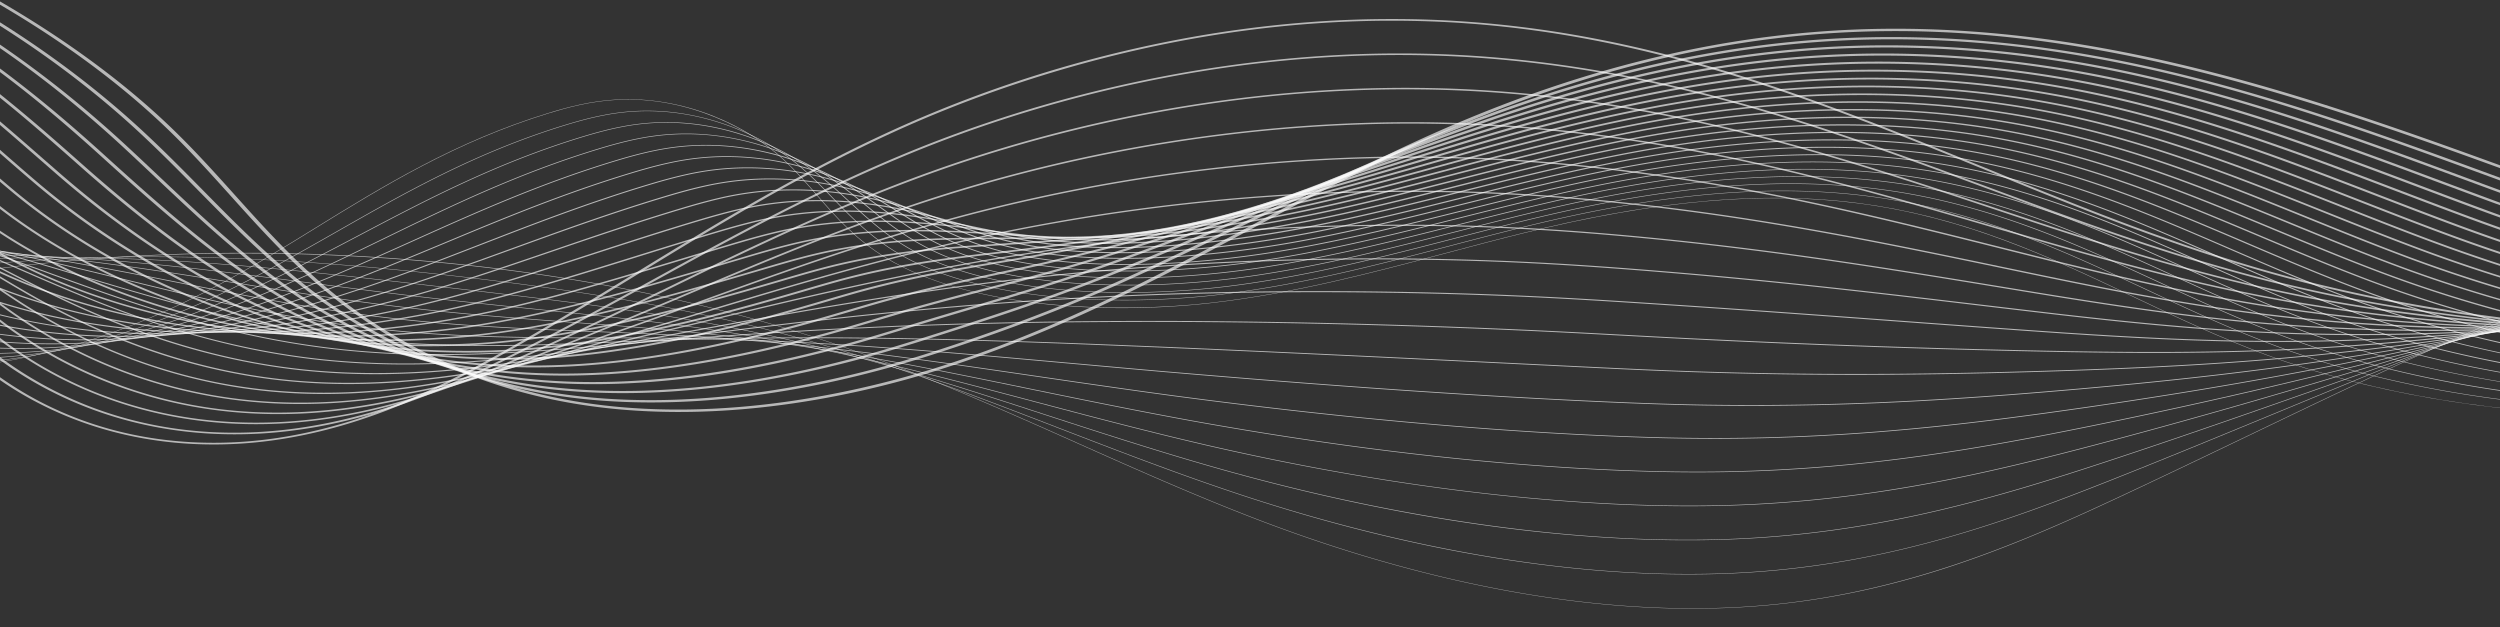 <svg xmlns="http://www.w3.org/2000/svg" xml:space="preserve" style="fill-rule:evenodd;clip-rule:evenodd;stroke-linejoin:round;stroke-miterlimit:2" viewBox="0 0 7500 1882"><rect x="0" y="0" width="7500" height="1882" fill="#333333" stroke="none"/><path d="M0 0h7500v1881.73H0z" style="fill:none"/><clipPath id="a"><path d="M0 0h7500v1881.73H0z"/></clipPath><g clip-path="url(#a)"><path d="M9263.57 912.1c-222.63 42.24-457.55 70.36-700.77 83.8-308.92 17.07-619.84 9.84-924.1-21.5-313.33-32.29-609.5-89.19-880.27-169.13-285.78-84.37-555.6-194.63-816.55-301.26-470.1-192.1-956.22-390.74-1535.65-433.47-312.73-23.05-606.56 3.43-865.95 52.65-368.56 69.93-667.77 185.73-854.06 270.66-281.7 128.43-528.64 279.5-767.46 425.6-157.75 96.5-320.86 196.27-492.7 288.78-142.71 76.82-274.27 132.1-402.2 168.97-78.91 22.74-157.9 38.78-234.75 47.64-85.24 9.84-170.66 11.2-253.89 4.06-156.26-13.42-302.8-56.43-435.57-127.83-111.31-59.86-210.22-138.88-286.05-228.52-49.12-58.07-90.61-118.91-130.74-177.76-72.42-106.19-147.3-215.99-269.18-312.1-262.34-206.9-739.89-331.89-1188.32-311.04-382.4 17.78-733.1 143.56-893.45 320.44-160.34 176.88-129.82 404.29 77.76 579.36l-8.29 2.46c-103.27-87.1-165.21-187.87-179.1-291.41-13.9-103.55 20.92-204.8 100.7-292.8 79.77-88 206.34-164.78 366.02-222.05 159.68-57.27 344.64-92.21 534.9-101.06 111.86-5.2 227.28-1.42 343.06 11.23 112.5 12.3 223.34 32.73 329.47 60.73 105.5 27.84 203.98 62.53 292.68 103.11 90.33 41.32 168.6 87.9 232.67 138.42 122.58 96.67 197.68 206.79 270.3 313.28 40.07 58.75 81.5 119.5 130.47 177.4 80.05 94.61 309.82 318.44 713.7 353.12 367.31 31.54 679.59-110.04 882.53-219.29 171.65-92.4 334.67-192.12 492.32-288.57 239.03-146.22 486.2-297.42 768.38-426.07 121.12-55.22 248.03-104.83 377.2-147.46a3785.48 3785.48 0 0 1 421.2-112.6c315.25-64.94 627.88-86.59 929.15-64.38 140.02 10.33 277.04 29.43 418.89 58.4 126.4 25.83 253.83 58.98 389.57 101.34 252.1 78.67 496.16 178.4 732.18 274.85 260.63 106.5 530.14 216.63 815.22 300.8 1093.9 322.95 2561.85 241.82 3414.57-188.71l7.08 3.74c-211.08 106.57-461.16 193.66-743.3 258.85a4592.55 4592.55 0 0 1-177.67 37.32" style="fill:rgba(255,255,255,.65);fill-rule:nonzero"/><path d="M9195.45 898.6c-213.6 40.53-437.63 68.84-668.58 84.44-302.46 20.42-606.54 18.31-903.8-6.26-305.88-25.29-595.59-73.71-861.07-143.92-222.65-58.84-431.32-130.92-676.15-221.04a53804.89 53804.89 0 0 1-124.05-45.92c-363.78-135.02-739.94-274.63-1159.15-347.61-121-21.07-242.5-36.06-361.16-44.54-604.77-43.24-1135.76 84.19-1474.72 198.7a3907.36 3907.36 0 0 0-228.74 85.2c-281.35 115.15-529.7 251.44-769.87 383.24-108.46 59.52-220.61 121.07-334.87 180.2a6860.29 6860.29 0 0 1-156.8 78.75c-146.7 71.26-274.42 120.01-401.9 153.42-78.59 20.6-157 34.95-233.06 42.67-84.5 8.58-169.01 9.28-251.21 2.09-154.05-13.5-300.06-54.66-433.98-122.36C45 1119.38-56.5 1044.86-137.18 960.15c-51.61-54.18-96.17-110.74-139.27-165.43-78.4-99.5-159.46-202.4-284.44-291.65-80.8-57.7-180.85-108.83-297.4-151.96-262.95-97.35-582.64-142.86-877.1-124.86-379.04 23.2-714.03 147.3-874.24 323.85-165.2 181.9-137.47 415.97 70.63 596.35l-7.96 2.3c-103.82-90-165.3-193.8-177.79-300.2-12.47-106.21 24.4-210.2 106.6-300.72 78.87-86.92 202.97-163.34 358.89-221.01 155.56-57.55 336.14-93.99 522.22-105.38 296.79-18.14 618.96 27.7 883.89 125.8 117.44 43.45 218.28 94.98 299.72 153.15 125.7 89.76 207 192.95 285.62 292.73 43.02 54.62 87.52 111.09 138.97 165.1 84.97 89.2 325.23 300.44 720.18 335.02 359.13 31.45 673.39-97.38 878.53-197.02a6849.38 6849.38 0 0 0 156.61-78.67c114.17-59.08 226.28-120.6 334.7-180.1 240.38-131.91 488.94-268.32 770.78-383.67a3919.2 3919.2 0 0 1 229.37-85.43c227.88-76.99 463.4-133.59 700.02-168.23 264.94-38.79 527.66-49.28 780.86-31.17 119.26 8.53 241.36 23.58 362.93 44.76 188.75 32.86 384.9 81.93 599.65 150.02 191.43 60.7 379.89 130.64 562.14 198.29 40.62 15.07 82.62 30.66 124.02 45.91 244.46 90 452.79 161.95 674.89 220.64 745.97 197.28 1651.44 212.7 2425.66 65.8 345.46-65.56 664.7-163.39 932.15-291.83l6.58 3.65c-212.8 102.19-461.74 186.76-739.94 251.37a4898.77 4898.77 0 0 1-194.85 41.04" style="fill:rgba(255,255,255,.65);fill-rule:nonzero"/><path d="M9123.88 885.85c-203.4 38.6-415.43 66.86-632.94 84.32-296.07 23.77-593.31 26.8-883.5 8.99-298.48-18.32-581.72-58.26-841.87-118.73-218.88-50.78-423.66-113.87-663.8-192.99a57593.44 57593.44 0 0 1-121.59-40.32c-358.88-119.3-729.97-242.67-1145.85-309-122.25-19.5-239.22-32.98-357.6-41.17-598.68-41.44-1124.28 69.42-1459.79 169.72a4208.63 4208.63 0 0 0-227.11 74.78c-282.28 102.2-533.12 224.16-775.7 342.11-106.69 51.88-217.01 105.52-329.53 157.31a7744.3 7744.3 0 0 1-157.69 70.58c-148.96 64.6-276.57 108.42-401.6 137.87-78.26 18.44-156.1 31.12-231.35 37.7-83.77 7.32-167.39 7.36-248.54.11-151.82-13.56-297.3-52.88-432.4-116.88-111.24-52.7-215.32-122.73-300.97-202.52-53.81-50.1-101.19-102.18-147-152.55-84.6-93-172.08-189.18-300.5-271.72-82.7-53.16-183.2-99.78-298.75-138.56-261.88-87.99-576.05-125.9-861.97-104.04-369.76 28.33-697.38 153.73-855.02 327.25-172.66 189.8-148.33 424.83 63.5 613.34l-7.61 2.14c-104.36-92.87-165.38-199.72-176.48-309-11.05-108.86 27.85-215.59 112.5-308.64 77.97-85.83 199.6-161.9 351.75-219.97 151.47-57.82 327.67-95.74 509.55-109.68 146.63-11.21 298.42-7.27 451.16 11.72 147.63 18.35 287.97 49.66 417.14 93.06 116.4 39.07 217.68 86.05 301.03 139.63 129.14 83 216.87 179.45 301.7 272.72 45.75 50.3 93.05 102.3 146.71 152.26 111.76 104.1 354.76 283.7 726.66 316.9 346.63 30.97 649.45-77.12 874.54-174.74 50.49-21.9 102.01-44.95 157.51-70.5 112.44-51.75 222.72-105.38 329.37-157.23 242.8-118.05 493.85-240.12 776.61-342.5a4219.32 4219.32 0 0 1 227.71-74.98 4324.09 4324.09 0 0 1 693.17-146.36c262.03-33.18 521.78-41.22 772.05-23.9 118.9 8.24 236.35 21.76 359.1 41.35 417.1 66.52 788.75 190.08 1148.17 309.56 39.83 13.24 81 26.93 121.56 40.31 239.79 79 444.23 142 662.57 192.65 717.9 166.86 1597.74 166.86 2359.41 22.33 347.3-65.9 669.95-161.8 941.64-285.68l6.1 3.54c-214.56 97.82-462.39 179.88-736.6 243.9a5268.9 5268.9 0 0 1-215.46 45.5" style="fill:rgba(255,255,255,.65);fill-rule:nonzero"/><path d="M9047.74 874.1c-191.67 36.36-390.14 64.24-592.75 83.2-289.72 27.13-580.14 35.28-863.2 24.23-291.11-11.35-567.89-42.82-822.64-93.53-227.92-45.22-447.8-106-651.44-164.94-40.5-11.76-81.65-23.79-121.44-35.43-353.28-103.3-718.6-210.13-1130.24-269.67-122-17.67-237.8-30.03-354.04-37.8-592.8-39.65-1112.92 54.63-1444.86 140.71a4611.95 4611.95 0 0 0-225.49 64.37c-285.1 89.6-528.74 192.93-786.69 302.33-103.27 43.8-210.05 89.09-319.04 133.09a9103.58 9103.58 0 0 1-158.56 62.39c-95.35 36.45-240.68 88.78-401.3 122.33a1930.7 1930.7 0 0 1-34.95 6.97c-153.34 29.1-297.8 36.9-440.56 23.9-149.57-13.62-294.52-51.11-430.83-111.42C157.13 1075 53.37 1011.25-38.69 935.32c-55.6-45.81-105.4-93.21-153.56-139.05-95.34-90.74-185.39-176.44-317.73-252.43-84.63-48.6-185.6-90.71-300.12-125.17-260.76-78.57-569.42-108.9-846.83-83.21-360.48 33.45-680.73 160.15-835.79 330.66-177.62 194.95-156.02 436.48 56.37 630.33l-7.27 1.98c-104.9-95.74-165.47-205.63-175.17-317.78-9.64-111.52 31.3-220.99 118.4-316.59 77.07-84.74 196.24-160.45 344.62-218.92 147.38-58.08 319.2-97.49 496.87-113.98 142.79-13.22 291.23-12.16 441.21 3.15 144.45 14.75 282.9 41.87 411.5 80.62 115.33 34.7 217.05 77.13 302.32 126.1 133.07 76.4 223.37 162.34 318.97 253.33 48.1 45.78 97.83 93.11 153.26 138.8 118.1 97.4 370.38 265.75 733.15 298.8 337.63 30.75 642.6-65.34 870.57-152.48a9105.66 9105.66 0 0 0 158.4-62.32c108.91-43.98 215.67-89.25 318.9-133.03 258.16-109.49 502.01-212.9 787.58-302.66A4625.53 4625.53 0 0 1 3063 516.94c223.25-57.9 454.17-99.78 686.32-124.49 259.07-27.58 515.86-33.17 763.24-16.63 116.66 7.8 232.86 20.21 355.27 37.94 412.69 59.7 778.48 166.66 1132.24 270.1 39.78 11.64 80.93 23.67 121.4 35.42 203.36 58.86 422.88 119.54 650.27 164.66 695.75 138.47 1532.47 126.4 2274.31-14.35 353.34-67.05 685.07-163.25 969.97-286.32l5.63 3.42c-216.4 93.48-463.1 173.02-733.26 236.42a5723.2 5723.2 0 0 1-240.65 50.98" style="fill:rgba(255,255,255,.65);fill-rule:nonzero"/><path d="M8965.3 863.71c-177.8 33.74-360.58 60.77-546.25 80.73-283.5 30.48-567.08 43.76-842.9 39.46-283.83-4.41-554.14-27.4-803.43-68.34-224.3-36.64-439.7-87.45-639.06-136.9-41.69-10.38-84.08-21.02-125.08-31.31-346.55-87-704.9-176.98-1110.87-229.56-122.05-15.83-236.68-27.1-350.46-34.44C3960 445.5 3445.52 523.2 3117.32 595.07a5172 5172 0 0 0-223.88 53.95c-290.93 77.38-541.12 168.07-806 264.09-97.19 35.23-197.69 71.66-300.23 107.33a11415.25 11415.25 0 0 1-159.44 54.2c-117.7 39-246.78 77.5-385.23 103.77-151.84 28.81-314.95 42.93-486.88 26.96-338.39-31.44-591.96-170.96-745.1-282.47-56.75-41.28-108.42-83.77-158.4-124.86-102.71-84.45-199.74-164.22-336.67-233.82-86.6-44.03-188.03-81.64-301.5-111.78-263.42-70.12-558.79-92.27-831.7-62.38-351.17 38.56-664.05 166.57-816.54 334.07-182.6 200.1-163.74 448.15 49.23 647.32l-6.92 1.83c-105.45-98.62-165.57-211.55-173.86-326.57-8.23-114.17 34.75-226.38 124.3-324.53 76.17-83.67 192.88-159 337.5-217.88 143.3-58.33 310.72-99.23 484.2-118.28 138.94-15.22 284.04-17.04 431.25-5.4 141.27 11.16 277.82 34.1 405.84 68.17 114.24 30.35 216.39 68.22 303.61 112.57C-341.44 631.33-244.16 711.32-141.17 796c49.91 41.03 101.52 83.46 158.13 124.64 152.2 110.83 404.08 249.49 739.64 280.67 326.04 30.3 621.03-48.8 866.6-130.18a11412.8 11412.8 0 0 0 159.3-54.16c102.48-35.65 202.96-72.07 300.12-107.29 265.08-96.1 515.47-186.86 806.85-264.35a5182.55 5182.55 0 0 1 224.39-54.08c220.82-48.35 449.43-82.88 679.45-102.63 256.07-21.98 509.9-25.13 754.45-9.36 114.11 7.36 229.07 18.65 351.44 34.53 406.8 52.7 765.56 142.76 1112.5 229.86 41 10.3 83.38 20.94 125.05 31.31 199.08 49.38 414.15 100.1 637.96 136.67 1006.72 165.3 2287.68 29.46 3187.5-338l5.17 3.3c-218.34 89.16-463.91 166.2-729.92 228.96a6298.26 6298.26 0 0 1-272.16 57.82" style="fill:rgba(255,255,255,.65);fill-rule:nonzero"/><path d="M8873.9 855.3a7528.46 7528.46 0 0 1-490.81 76.27c-277.4 33.86-554.16 52.26-822.61 54.7-276.64 2.51-540.48-12-784.2-43.16-220.94-28.02-431.76-68.88-626.68-108.85-45.15-9.32-91.12-18.89-135.57-28.15-337.8-70.36-687.09-143.1-1084.65-188.5-122.63-14.02-236.1-24.18-346.89-31.05-582.17-36.11-1090.82 25.04-1415 82.7a5966.43 5966.43 0 0 0-222.26 43.53c-301.89 65.52-563.09 144.3-839.62 227.7-86.53 26.09-176 53.07-267.11 79.71a15785.31 15785.31 0 0 1-160.31 46.02c-114.66 32.23-251.93 68.27-400.66 91.26-165.29 25.54-317.97 31.1-466.77 17-144.97-13.73-288.86-47.55-427.68-100.5-111.44-42.52-220.2-97.53-323.27-163.52C2.8 874-49.92 836.7-100.89 800.62c-110.92-78.5-215.68-152.65-358.15-216.04-88.6-39.43-190.5-72.54-302.88-98.38-262.18-60.46-552.18-75.21-816.59-41.54-347.02 44.3-645.08 170.47-797.29 337.48-187.6 205.29-171.47 459.83 42.1 664.3l-6.57 1.69c-214.7-205.57-230.93-461.46-42.35-667.82 75.28-82.6 189.52-157.59 330.37-216.85 139.23-58.58 302.28-100.97 471.54-122.58 135.13-17.2 276.88-21.9 421.3-13.96 138.1 7.6 272.74 26.35 400.19 55.74 113.1 26.01 215.68 59.34 304.87 99.04 143.19 63.71 248.22 138.05 359.42 216.75 50.92 36.04 103.57 73.3 160.47 109.68 233.35 149.4 484.38 237.73 746.14 262.53 314.64 29.82 600.54-34.23 862.63-107.88 49.81-14 102.22-29.04 160.2-45.99 91.07-26.63 180.53-53.6 267.03-79.7 276.74-83.46 538.13-162.29 840.44-227.9a5978.77 5978.77 0 0 1 222.71-43.62c218.29-38.82 444.58-66 672.58-80.77 253-16.4 503.89-17.1 745.67-2.1 111.05 6.88 224.76 17.07 347.63 31.12 398.2 45.46 747.8 118.28 1085.9 188.7 44.44 9.26 90.4 18.83 135.53 28.14 194.65 39.92 405.17 80.72 625.66 108.68 635.18 81.18 1395.3 44.18 2098.26-89.2C9244.52 780.19 9597.3 683.8 9908.39 564l4.7 3.17c-220.4 84.88-464.86 159.4-726.59 221.5a7035.32 7035.32 0 0 1-312.6 66.62" style="fill:rgba(255,255,255,.65);fill-rule:nonzero"/><path d="M8769.25 849.77a8378.5 8378.5 0 0 1-422.13 68.94c-555.13 76.2-1097.08 94.16-1567.27 51.94-217.94-19.32-424.04-50.26-614.3-80.8-53.4-8.66-107.88-17.6-160.56-26.24-324.74-53.3-660.54-108.4-1043.95-146.17-124.3-12.28-236.6-21.33-343.3-27.68-577.95-34.4-1080.35 10.2-1400.05 53.67-73.45 9.85-147.69 21-220.67 33.12-322.67 54.05-603.7 121.98-901.22 193.9a56091 56091 0 0 1-206.01 49.5 27056.97 27056.97 0 0 1-161.18 37.84c-123.99 28.68-258.3 57.7-400.32 75.73-164.85 20.93-316.1 24.23-462.4 10.08-142.6-13.78-285.98-45.77-426.14-95.06-110.36-38.82-221.61-89.46-330.67-150.52-56-31.3-108.53-63.14-159.32-93.93-120.32-72.92-233.97-141.8-383.32-199.15-90.62-34.82-193-63.42-304.28-85-260.84-50.75-545.47-58.1-801.47-20.68-337.53 49.46-628.4 176.9-778.02 340.88-192.62 210.5-179.23 471.54 34.94 681.29l-6.19 1.55c-106.54-104.34-165.76-223.35-171.26-344.15-5.44-119.45 41.63-237.16 136.1-340.4 150.42-164.86 442.8-292.97 782.15-342.69 257.41-37.62 543.6-30.23 805.86 20.8 111.95 21.7 214.96 50.48 306.14 85.52C-279.54 659.67-165.62 728.72-45 801.82c50.74 30.76 103.22 62.56 159.12 93.81 245.85 137.65 499.08 219.87 752.65 244.39 317.91 30.74 609.92-28.05 858.65-85.57 48.2-11.14 99.4-23.16 161.12-37.82a56009.69 56009.69 0 0 0 205.97-49.5c297.71-71.97 578.91-139.94 901.99-194.06a7163.96 7163.96 0 0 1 221.03-33.17c215.54-29.3 439.51-49.13 665.7-58.92 249.8-10.81 497.73-9.08 736.9 5.15 106.88 6.37 219.34 15.44 343.82 27.73 383.83 37.8 719.85 92.95 1044.8 146.28 52.67 8.64 107.13 17.58 160.52 26.23 190 30.5 395.83 61.4 613.36 80.69 601.74 54.03 1311.8 7.36 1987.49-120.85 381.66-72.42 752.3-170.82 1086.44-291.83l4.26 3.03c-222.7 80.65-466.05 152.67-723.27 214.05a8025.17 8025.17 0 0 1-366.3 78.31" style="fill:rgba(255,255,255,.65);fill-rule:nonzero"/><path d="M8644.92 848.62a9545 9545 0 0 1-333.77 57.22c-265.81 40.72-528.93 69.37-782.04 85.15-262.7 16.38-513.6 18.8-745.72 7.2-215.95-10.54-425.45-32.6-601.9-52.78-74.72-8.66-151.27-17.75-225.3-26.54-299.94-35.6-610.09-72.42-963.5-101.6-130.61-10.83-238.55-18.55-339.69-24.31-575.4-32.76-1070.82-4.68-1385.1 24.63a9078.7 9078.7 0 0 0-219.08 22.7c-365.85 42.95-672.75 99.4-1028.13 164.78l-79.6 14.63-25.73 4.72c-44.34 8.13-90.2 16.54-136.32 24.93-130.74 23.8-259.7 46.3-399.97 60.2-164.56 16.3-314.4 17.35-458.07 3.17-140.14-13.82-282.99-43.98-424.58-89.63-110.26-35.55-220.85-80.53-338.07-137.53-53.08-25.76-103.6-51.8-152.44-76.97-131.56-67.81-255.82-131.86-413.99-183.31-92.68-30.17-195.53-54.26-305.7-71.6-259.37-41-538.63-40.94-786.34.18-328.03 54.58-611.67 183.29-758.75 344.3-197.64 215.7-187 483.25 27.8 698.25l-5.82 1.42c-107.09-107.2-165.86-229.24-169.96-352.94-4.05-122.08 45.05-242.54 142-348.34 73.5-80.47 182.83-154.74 316.14-214.77 131.14-59.06 285.45-104.42 446.24-131.17 248.96-41.32 529.6-41.38 790.26-.18 110.76 17.43 214.18 41.65 307.39 71.99 158.84 51.67 283.38 115.86 415.23 183.83 48.8 25.15 99.28 51.17 152.29 76.9 262.8 127.76 511.12 201.76 759.16 226.22 328.84 32.44 632.76-22.86 854.67-63.24 46.12-8.39 91.97-16.8 136.3-24.93l25.73-4.72a188990 188990 0 0 0 79.6-14.63c340.77-62.69 662.63-121.9 1028.85-164.89a9099.78 9099.78 0 0 1 219.35-22.72c212.41-19.82 434.07-32.29 658.81-37.08 246.34-5.25 491.33-1.07 728.16 12.41 101.25 5.77 209.3 13.5 340.03 24.33 353.62 29.2 663.89 66.03 963.93 101.65a84988.9 84988.9 0 0 0 225.26 26.54c176.24 20.16 385.48 42.18 601.08 52.7 560.87 28.04 1215.69-26.81 1858.33-148.75C9041.37 770.26 9436 668.6 9800.74 544.75l3.83 2.89c-357.26 121.3-752.87 223.8-1159.64 300.98" style="fill:rgba(255,255,255,.65);fill-rule:nonzero"/><path d="M8484.61 855.3a11055.11 11055.11 0 0 1-209.46 37.68c-260.58 44.27-516.87 78.04-761.77 100.37-256.11 23.35-500.54 34.23-726.48 32.35-213.99-1.5-418.08-13.35-589.5-24.73-161.06-10.97-322.26-22.88-492.91-35.48-214.29-15.83-435.87-32.2-680.16-48.4-118.43-7.9-225.47-14.92-336.1-20.93-450.02-24.42-936.61-26-1370.13-4.41a12588.9 12588.9 0 0 0-217.47 12.27c-376.65 25.1-703.29 62.76-1108.24 115.4-57.28 7.43-114.5 15.03-162.9 21.47l-13.4 1.79c-118.73 15.83-253.3 33.77-394.03 43.44-161.34 11.08-307.2 9.68-445.94-4.28-139.5-14.04-277.89-41.58-423.05-84.2C443.87 965.58 334.1 926 207.6 873.09c-47.35-19.77-93.07-39.63-137.28-58.84-145.6-63.26-283.13-123.01-452.95-168.65-94.75-25.5-198.08-45.07-307.11-58.19-257.76-31.21-531.64-23.74-771.22 21.04-323.19 60.58-592.76 187.31-739.46 347.71-202.69 220.94-194.78 495 20.64 715.24l-5.43 1.29c-107.64-110.05-165.97-235.14-168.67-361.73-2.66-124.72 48.48-247.92 147.9-356.3 72.63-79.4 179.5-153.32 309.03-213.73 125.87-58.7 274.13-105.2 429-134.6l4.61-.86c123.86-23.16 255.57-36.48 391.46-39.6 128.68-2.96 257.6 3.25 383.18 18.46 109.56 13.18 213.4 32.85 308.63 58.47C-209.6 688.62-71.8 748.5 74.1 811.87c44.2 19.2 89.89 39.06 137.19 58.8 192 80.32 452.53 176.55 765.66 208.06 309.91 31.2 590.1-6.17 837.3-39.13l13.39-1.78c48.42-6.45 105.64-14.04 162.94-21.48 405.16-52.66 732-90.35 1108.93-115.47 72.47-4.72 145.7-8.85 217.66-12.28 208.4-10.37 427.75-15.5 651.93-15.24 242.2.28 484.25 6.9 719.42 19.66 110.7 6 217.77 13.03 336.24 20.93 244.34 16.21 465.94 32.58 680.24 48.41 170.64 12.6 331.82 24.5 492.84 35.47 171.23 11.38 375.1 23.21 588.8 24.71 868.68 7.24 1975.31-174.96 2960.24-487.4l3.43 2.74c-399.46 126.7-833.14 235.35-1265.68 317.43" style="fill:rgba(255,255,255,.65);fill-rule:nonzero"/><path d="M8267.97 874.68c-9.62 1.82-19.21 3.63-28.82 5.43-531.81 99.67-1019.25 157.91-1448.76 173.1-212.8 7.81-411.14 6.05-577.1 3.3-391.58-7.19-759.33-19.77-1157.33-39.6-60.63-3.05-123.35-6.42-184-9.68-48.44-2.6-98.54-5.3-148.48-7.87-454.13-23.41-935.4-35.3-1355.16-33.47-80.56.35-151.17.95-215.86 1.84-385.59 5.88-717.18 21.26-1108.76 51.4a20188.1 20188.1 0 0 0-163.77 13.3c-18.16 1.53-36.55 3.13-55.17 4.74-236.04 20.42-503.58 43.57-793.53 13.79-296.26-30.42-557.7-113.3-774.38-190.36-37.36-13.25-74-26.53-109.44-39.37-164-59.42-318.9-115.55-504.58-155.33-96.84-20.77-200.64-35.83-308.55-44.77-259.64-21.72-521.1-7.22-756.08 41.92-313.52 65.72-576.01 193.7-720.16 351.12-207.75 226.18-202.58 506.75 13.48 732.2l-5.04 1.18c-108.2-112.9-166.07-241.03-167.38-370.52-1.28-127.35 51.9-253.3 153.8-364.24 144.7-158.03 408.2-286.5 722.91-352.46 120.18-25.14 248.54-41.33 381.52-48.14a2816.86 2816.86 0 0 1 377.52 6.05c108.35 8.98 212.6 24.1 309.87 44.96C-169 703.12-13.82 759.34 150.46 818.86c35.43 12.84 72.06 26.11 109.4 39.36C476.02 935.1 736.8 1017.77 1032 1048.08c288.93 29.68 555.94 6.58 791.5-13.8 18.63-1.62 37.03-3.2 55.2-4.75 59.5-5.06 113.1-9.4 163.84-13.3 391.8-30.16 723.6-45.54 1109.42-51.43 64.74-.89 135.38-1.5 215.97-1.85 419.96-1.82 901.45 10.07 1355.77 33.5 49.96 2.57 100.05 5.26 148.5 7.87 60.65 3.26 123.36 6.63 183.97 9.67 397.87 19.82 765.51 32.4 1156.97 39.59 165.8 2.75 363.97 4.5 576.52-3.3 812.77-28.73 1871-220 2903.36-524.76l3.02 2.57c-469.57 138.62-962.68 258.28-1428.08 346.59" style="fill:rgba(255,255,255,.65);fill-rule:nonzero"/><path d="M7954.97 916.37c-428.57 81.32-818.18 136.48-1161.12 164.33-166.93 13.8-341.09 23.45-564.7 31.33-331.2 11.08-698.7 19.3-1141.58 4.69-112.67-3.76-228.82-9.28-328.84-14.16l-113.28-5.53c-445.12-21.73-865.54-42.25-1226.86-57.02l-17.72-.72c-68.27-2.79-132.75-5.43-196.54-7.87-389.97-14.33-727.86-21.96-1109.28-12.6-52 1.26-107.39 2.99-164.63 5.11-34.11 1.28-68.32 2.71-104.53 4.23-221.75 9.3-473.07 19.84-739.54-8.08-288.17-30.2-543.47-101.52-780.27-171.98-20.83-6.19-41.41-12.33-61.78-18.41-189.32-56.52-368.13-109.9-576.05-143.5-98.89-16-203.18-26.55-309.97-31.35-257.53-11.77-513.74 9.95-740.94 62.81-303.76 70.83-559.2 200.05-700.84 354.53-216.05 234.95-213.68 515.02 6.32 749.18l-4.64 1.05c-108.76-115.74-166.19-246.91-166.1-379.31.09-129.97 55.31-258.67 159.7-372.2 71.9-78.42 171.1-149.64 294.84-211.66 120.84-60.58 258.23-109.05 408.36-144.05 227.97-53.04 485.05-74.84 743.44-63.03 107.17 4.81 211.84 15.4 311.1 31.46 208.5 33.7 387.58 87.16 577.16 143.76 20.38 6.08 40.95 12.22 61.78 18.4 236.4 70.35 491.25 141.55 778.62 171.66 265.74 27.85 516.68 17.33 738.08 8.04 36.23-1.52 70.45-2.96 104.58-4.23 57.29-2.13 112.72-3.85 164.75-5.12 381.68-9.36 719.73-1.73 1109.9 12.6 63.81 2.45 128.3 5.09 196.57 7.88l17.73.72c361.35 14.77 781.8 35.3 1226.93 57.02l113.27 5.53c99.99 4.88 216.09 10.4 328.7 14.15 442.57 14.61 809.88 6.38 1140.89-4.69 223.45-7.87 397.47-17.52 564.25-31.3 342.2-27.79 728.84-82.58 1157.14-163.85 506.2-96.05 1070.62-229.07 1689.29-398.28l2.63 2.4c-517.72 141.6-1001.76 259-1438.66 348.93a16320.3 16320.3 0 0 1-248.17 49.12" style="fill:rgba(255,255,255,.65);fill-rule:nonzero"/><path d="M7490.77 995.67c-253.06 48.01-482.76 85.25-693.5 112.52-165.7 21.67-341.2 40.53-552.32 59.35-313.25 27.38-684.41 56-1125.78 49-95.56-1.55-198.9-4.98-325.21-10.78-492.2-22.6-966.68-60.84-1325.06-91.63a73474.86 73474.86 0 0 1-212.65-19.02l-62.83-5.63c-364.78-32.7-679.8-60.94-1046.97-70.99a9512.36 9512.36 0 0 0-165.5-3.05c-53.47-.54-107.77-.54-165.27-.55-203.74-.04-434.67-.07-674.2-25.7-279.13-29.85-530.31-91.16-751.92-145.26l-34.26-8.36C138.32 782.84-66.63 733.03-306.36 706.46c-100.89-11.2-205.66-17.24-311.4-17.92-255.09-1.84-506.06 27.1-725.77 83.71-298.27 77.01-540.3 204.13-681.5 357.94-221.22 240.3-221.53 526.71-.84 766.14l-4.25.95c-109.31-118.6-166.3-252.8-164.81-388.11 1.46-132.59 58.72-264.04 165.6-380.14 71.03-77.38 167.84-148.26 287.74-210.65 116.83-60.8 249.98-110.7 395.75-148.33 220.35-56.78 472.04-85.81 727.87-83.96 106.04.68 211.13 6.73 312.34 17.97 240.28 26.63 445.48 76.5 662.72 129.3l34.27 8.36C612.72 895.76 863.62 957 1142.16 986.8c239.05 25.57 469.72 25.61 673.24 25.64 57.52.01 111.85.02 165.35.55 56.92.57 112.66 1.6 165.67 3.06 367.44 10.06 682.6 38.31 1047.54 71.02l62.83 5.63c74.56 6.78 144.1 13 212.62 19.03 358.28 30.78 832.64 69.01 1324.69 91.6 126.21 5.8 229.46 9.22 324.93 10.76 440.94 7 811.83-21.6 1124.85-48.96 211-18.8 386.4-37.65 551.98-59.31 845.85-109.45 1808.88-352.26 2740.19-587.09l49.24-12.41 2.28 2.22-49.25 12.41c-457.81 115.43-931.22 234.8-1396.28 339.07-233.34 52.32-449.72 97.41-651.27 135.66" style="fill:rgba(255,255,255,.65);fill-rule:nonzero"/><path d="M6912.74 1114.93c-37.57 7.13-74.9 14.04-112.11 20.74-165.99 30.12-342.6 58.7-539.93 87.37-326.06 46.84-680.34 92.62-1109.94 93.3-97.88.13-203.06-2.29-321.56-7.38-394.16-16.94-834.9-57.56-1309.95-120.72-68.67-9.26-137.7-18.9-211.03-29.46-70.08-10-139.4-20.15-206.45-29.96-300.88-44-585.07-85.57-903.87-110.67-53.6-4.23-109.58-8-166.38-11.23-78.25-4.43-158.77-7.6-244.03-10.94-188.77-7.41-383.96-15.08-590.9-37.67-240.55-26.26-468.46-71.39-669.54-111.2-42.52-8.42-82.68-16.37-122.57-24.08C150.28 774-53.05 740.79-281 726.7a3332.86 3332.86 0 0 0-312.81-4.47c-252.28 8-498 44.18-710.6 104.62-288.27 82.1-523.43 210.42-662.16 361.34-226.39 245.68-229.38 538.43-8 783.11l-3.85.84c-55.68-61.54-97.84-127.07-125.32-194.77-26.78-65.96-39.63-133.97-38.2-202.13 2.82-135.2 62.12-269.4 171.49-388.1 139.08-151.3 374.82-279.95 663.8-362.24 213.13-60.59 459.44-96.85 712.32-104.88 105-3.4 210.51-1.9 313.58 4.49 228.39 14.1 432 47.36 686.51 96.45 39.9 7.72 80.08 15.67 122.6 24.09 200.93 39.78 428.66 84.87 668.88 111.1 206.65 22.56 401.7 30.21 590.32 37.62 85.29 3.35 165.85 6.52 244.17 10.95 56.86 3.23 112.9 7.01 166.56 11.24 319.07 25.12 603.39 66.7 904.4 110.74 67.04 9.8 136.36 19.94 206.44 29.95 73.31 10.56 142.31 20.2 210.95 29.45 474.82 63.13 915.3 103.73 1309.22 120.65 118.38 5.1 223.44 7.5 321.2 7.37 429.08-.67 783.05-46.42 1108.83-93.22 197.25-28.65 373.78-57.22 539.68-87.32 545.06-98.16 1128.7-243.49 1746.61-397.33 323.46-80.54 657.92-163.81 985.8-239.55l1.93 2.03c-327.83 75.73-662.26 159-985.69 239.52-575.85 143.38-1121.98 279.35-1634.91 376.68" style="fill:rgba(255,255,255,.65);fill-rule:nonzero"/><path d="M6105.81 1312.14c-275.09 52.2-574.43 97.25-923.48 104.02-99.24 1.9-203.22.59-317.9-4-397.6-15.88-833.23-66.28-1294.78-149.8a14261.13 14261.13 0 0 1-209.4-39.9c-93.02-18.3-184.62-37.1-273.2-55.25-278.4-57.1-541.38-111.02-837.65-149.4a6427.37 6427.37 0 0 0-167.27-19.4c-112.4-11.56-229.74-20.27-353.98-29.5-153.42-11.38-312.08-23.16-476.42-41.48-193.43-21.55-376.96-50.82-554.44-79.12-84.97-13.55-165.23-26.35-243.66-37.83C169.67 769-42.47 750-255.69 746.95a3662.17 3662.17 0 0 0-314.22 8.97c-249 17.74-489.45 61.16-695.4 125.55-278.2 87.1-506.48 216.64-642.8 364.74-231.58 251.06-237.24 550.15-15.16 800.07l-3.45.74c-55.99-63.02-98.2-130.06-125.44-199.26-26.53-67.38-38.9-136.84-36.8-206.44 4.19-137.82 65.53-274.77 177.4-396.05 69.33-75.33 161.38-145.5 273.57-208.6 108.92-61.23 233.6-114.02 370.56-156.91 206.37-64.52 447.3-108.02 696.78-125.8a3667.2 3667.2 0 0 1 314.84-8.98c213.56 3.06 425.98 22.09 710.27 63.6 78.48 11.5 158.76 24.3 243.75 37.85 177.4 28.29 360.84 57.54 554.1 79.08 164.22 18.3 322.8 30.07 476.16 41.45 124.3 9.23 241.69 17.94 354.19 29.52 56.96 5.87 113.3 12.4 167.45 19.42 296.53 38.41 559.62 92.36 838.16 149.48 88.57 18.16 180.15 36.93 273.14 55.24a14277.85 14277.85 0 0 0 209.3 39.88c461.23 83.46 896.53 133.83 1293.8 149.7 114.52 4.57 218.36 5.88 317.45 3.98 421.88-8.17 771.22-72.4 1092.87-137.48 184.13-37.53 356.65-75.26 527.39-115.34 342.35-79.95 697.58-175.3 1073.66-276.24 518.32-139.12 1054.3-282.98 1601.65-398l1.61 1.83c-547.2 115-1083.09 258.83-1601.35 397.93-376.13 100.96-731.4 196.31-1073.83 276.28-170.8 40.1-343.36 77.84-527.55 115.39a14313.95 14313.95 0 0 1-170.6 33.59" style="fill:rgba(255,255,255,.65);fill-rule:nonzero"/><path d="M5806.77 1447.44c-182.33 34.6-377.83 60.46-592.88 68.53-99.67 3.72-202.45 3.52-314.23-.6-211.24-7.79-436.04-29.05-668.13-63.19-199.32-29.32-405.05-68.25-611.45-115.7-67.04-15.51-135-31.98-207.76-50.35-104.9-26.38-208.2-53.73-308.1-80.18-266.65-70.59-518.52-137.27-803.28-188.48a5637.11 5637.11 0 0 0-168.16-27.57c-164.76-24.5-339.75-42.41-525.02-61.38-97.74-10-198.8-20.35-300.91-31.97-126.82-14.42-252-30.69-373.04-46.41-150.86-19.6-293.35-38.11-431.08-52.23-274.65-28.07-507.61-37.83-733.17-30.72a3976.9 3976.9 0 0 0-315.62 22.42c-248.67 27.67-477.51 76.95-680.18 146.47-271.92 93.37-487.5 220.67-623.41 368.14-236.78 256.46-245.13 561.89-22.33 817.03l-3.04.64c-56.31-64.49-98.56-133.04-125.57-203.74-26.29-68.8-38.2-139.71-35.4-210.76 5.55-140.42 68.93-280.12 183.3-404 68.5-74.32 158.17-144.16 266.5-207.57 105.01-61.46 225.46-115.7 357.99-161.2 102.86-35.29 214.55-65.83 331.97-90.78 111.8-23.76 229.32-42.58 349.28-55.93a3981.86 3981.86 0 0 1 316.1-22.45c225.86-7.12 459.1 2.65 734.04 30.75 137.82 14.13 280.35 32.64 431.25 52.25 121.02 15.72 246.17 31.98 372.94 46.4 102.07 11.61 203.12 21.96 300.84 31.96 185.34 18.97 360.4 36.9 525.3 61.42a5641.67 5641.67 0 0 1 168.34 27.6c285 51.25 536.98 117.95 803.74 188.58 99.89 26.44 203.17 53.79 308.04 80.16a10607.26 10607.26 0 0 0 207.65 50.32c452.4 104.01 882.52 164.15 1278.42 178.74 111.61 4.11 214.24 4.31 313.74.6 416.96-15.64 760.65-98.36 1076.94-181.74a21923.15 21923.15 0 0 0 515.08-143.37c194.48-56.39 390.27-115.95 597.55-179 315.13-95.88 641-195.01 977.84-287.23 380.61-104.2 721.27-184.38 1041.32-245.1l1.44-.28 1.32 1.63-1.5.29c-715.57 135.78-1377.95 337.3-2018.6 532.19-207.29 63.07-403.09 122.63-597.6 179.02a21930.2 21930.2 0 0 1-515.18 143.4c-153.54 40.48-313.58 80.8-485.28 113.39" style="fill:rgba(255,255,255,.65);fill-rule:nonzero"/><path d="M5665.04 1564.02c-131.53 24.96-270.63 43.41-419.61 51.75-98.2 5.49-202.68 6.42-310.53 2.8-208.74-7.03-430.67-30.73-659.62-70.45-197.8-34.31-401.26-80.59-604.71-137.53a8679.99 8679.99 0 0 1-206.12-60.78c-111.1-34.1-220.73-69.72-326.76-104.17-260.3-84.58-506.18-164.46-785.15-228.51a5094.39 5094.39 0 0 0-169.05-35.75c-260.55-50.54-545.73-83.67-821.51-115.7l-21.55-2.51c-276.28-32.1-537.23-62.43-788.63-77.84-271.98-16.62-519.61-15.94-757.03 2.08a4251.03 4251.03 0 0 0-317 35.88c-244.17 37.09-467.9 93.4-664.95 167.4-261.5 98.27-470.37 226.74-604.01 371.53-242 261.87-253.02 573.64-29.5 834l-2.62.54c-56.64-65.96-98.93-136.02-125.7-208.23-26.05-70.22-37.48-142.58-33.98-215.06 6.89-143.04 72.3-285.49 189.18-411.96 133.83-145 342.99-273.65 604.85-372.05 197.3-74.09 421.3-130.48 665.76-167.6a4257.4 4257.4 0 0 1 317.38-35.93c237.68-18.04 485.55-18.72 757.79-2.09 251.55 15.43 512.58 45.76 788.93 77.87l21.55 2.5c275.88 32.05 561.16 65.2 821.9 115.77a5101.91 5101.91 0 0 1 169.22 35.79c279.18 64.1 525.14 144 785.55 228.62 106 34.44 215.63 70.05 326.7 104.14a8680.58 8680.58 0 0 0 206 60.75c439.1 122.9 875.87 194.76 1263.1 207.8 107.69 3.62 212 2.68 310.03-2.8 413.35-23.13 750.82-124.33 1061.05-226 149.02-48.98 308.77-103.44 502.76-171.39 88.73-31 180.17-63.32 268.6-94.56 349.35-123.42 710.58-251.05 1090.82-365.95 430.5-130.1 823.51-224.44 1201.53-288.45l1.04 1.42c-844.73 143.03-1580.31 402.9-2291.66 654.23a84586.71 84586.71 0 0 1-268.61 94.56c-194.01 67.96-353.8 122.43-502.83 171.41-198.75 65.14-408.7 130.08-642.6 174.47" style="fill:rgba(255,255,255,.65);fill-rule:nonzero"/><path d="M5579.04 1675.6a2692.36 2692.36 0 0 1-302.08 39.98c-97.87 7.31-201.1 9.4-306.83 6.18-206.07-6.26-425.12-32.4-651.06-77.7-195.97-39.29-397.15-92.9-597.97-159.36a7538.84 7538.84 0 0 1-204.47-71.2c-114.01-41.4-226.87-84.9-336.02-126.96-245.76-94.7-499.89-192.64-776.42-269.75a4694.39 4694.39 0 0 0-169.95-43.93c-230.32-55-497.6-100.17-817.12-138.08-305.53-36.24-572.54-56.53-816.3-62.04-275.76-6.2-531.2 5.2-780.88 34.89-108.67 12.91-215.78 29.52-318.38 49.34-239.02 46.14-457.6 109.5-649.68 188.33-250.97 103.04-453.13 232.69-584.6 374.93-247.22 267.28-260.93 585.4-36.67 850.95l-2.22.44c-224.54-265.88-210.82-584.39 36.68-852 66.92-72.39 151.84-141.54 252.39-205.53 97.35-61.96 209.34-119.09 332.84-169.8 192.27-78.9 411.05-142.32 650.29-188.5 102.7-19.85 209.9-36.46 318.67-49.38 249.9-29.71 505.54-41.14 781.53-34.93 243.9 5.52 511.05 25.82 816.73 62.08 319.69 37.93 587.14 83.12 817.63 138.17a4707.1 4707.1 0 0 1 170.09 43.96c276.7 77.16 530.9 175.12 776.74 269.86 109.13 42.06 221.98 85.54 335.97 126.93a7529.91 7529.91 0 0 0 204.37 71.18c301.96 99.93 763.57 222.13 1247.8 236.85 105.58 3.2 208.65 1.13 306.35-6.17 410.53-30.72 741.44-150.37 1045.18-270.3 164.18-64.9 325.67-131.35 490.44-199.4l54.16-22.35c366.58-151.3 745.64-307.76 1148.83-443.3 217.7-73.18 422.37-133.66 625.68-184.9 229.2-57.75 449.99-102.16 675.02-135.76l.8 1.21a6798.8 6798.8 0 0 0-263.43 44.67c-820.23 155.63-1513.07 441.61-2185.32 719.08l-54.16 22.35c-164.78 68.05-326.29 134.51-490.48 199.42-148.38 58.58-309.86 119.62-485.22 169.17-87.8 24.82-173.79 45.21-258.94 61.37" style="fill:rgba(255,255,255,.65);fill-rule:nonzero"/><path d="M5524.92 1784.7a2326.56 2326.56 0 0 1-216.46 30.69c-575.33 54.1-1153.27-109.66-1536.8-256.56-187.54-71.83-367.8-152.23-542.11-229.99-244.55-109.08-497.42-221.88-773.67-312.38-879.05-288-2029.35-337.37-2930.58-125.8-540.2 126.82-966.22 335.49-1199.57 587.58-252.46 272.71-268.84 597.17-43.84 867.9l-1.8.36c-57.26-68.9-99.64-141.99-125.95-217.2-25.56-73.05-36.05-148.31-31.17-223.68 9.59-148.24 79.09-296.2 200.98-427.87 118.83-128.37 286.64-245.3 498.79-347.56 203.24-97.97 439.32-178.87 701.66-240.46 444.75-104.41 954.67-147.8 1474.58-125.49 519.93 22.32 1024.04 109.24 1457.87 251.37 276.39 90.54 529.32 203.37 773.93 312.48 174.28 77.74 354.5 158.13 541.99 229.94 383.2 146.77 960.6 310.4 1535.24 256.36 408.19-38.4 745.35-182.5 1029.33-314.58 135.04-62.8 271.72-128.4 403.92-191.83C7113.3 1129.44 7498 944.82 7908.96 791.4c221.46-82.67 431.8-149.59 643.02-204.56 237.44-61.8 469.64-106.97 709.86-138.09l.58.99c-999.64 129.5-1772.43 500.36-2519.78 859-132.2 63.44-268.9 129.04-403.93 191.85-144.63 67.26-302.4 137.48-476.05 195.35-114.8 38.25-226.62 67.67-337.73 88.76" style="fill:rgba(255,255,255,.65);fill-rule:nonzero"/><path d="m-2742.65 1315.43-1.88-.36 448.75-728.11c31.53-51.16 71.84-110 131.74-158.64 66.44-53.94 145.46-86.27 241.55-98.83 152.76-19.98 285.96 18.88 370.8 54.99 104.83 44.62 196.72 110.91 252.12 181.88 33.56 43.01 60.55 88.51 86.66 132.52 55.5 93.58 112.9 190.35 236.44 266.86 252.5 156.37 707.19 174.33 1025.82 111.24 346.61-68.62 608.1-216.64 825.99-350 22.68-13.89 45.7-28.09 67.97-41.82 207.05-127.73 421.14-259.8 700.94-345.87 57.64-17.73 127.12-36.43 205.38-40.68 95.93-5.22 196.61 11.92 291.15 49.56 80.63 32.1 156.16 78.96 212.66 131.92 36.33 34.06 67.9 70.29 98.41 105.32 57.49 66 116.93 134.23 210.3 189.9 254.32 151.66 683.53 166.22 973.82 132.6 248.81-28.82 477.99-89.69 699.62-148.56 77.53-20.59 157.7-41.88 237.55-61.5 179.2-44 338.66-73.2 487.47-89.27 186.4-20.12 354.59-19.93 514.18.59 144.27 18.54 287.76 54.79 438.68 110.81 134.65 49.98 263.1 110.92 387.33 169.84 127.8 60.62 259.93 123.3 400.27 174.92 322.26 118.52 709.6 179.78 1091.2 182.15 340.86 2.12 677.13-42.72 958.72-135.67l1.12.86c-146.15 48.25-309.72 84.27-486.16 107.07-171.95 22.22-351.91 31.4-534.93 27.24-183-4.15-363.82-21.5-537.4-51.55-178.14-30.84-344.22-74.34-493.61-129.29-140.45-51.65-272.64-114.36-400.48-175-247.85-117.57-504.14-239.14-825.1-280.4-286.38-36.81-604.26-8.65-1000.37 88.63-79.8 19.6-159.98 40.9-237.5 61.49-221.73 58.89-451.01 119.78-700.06 148.63-174.2 20.18-360.82 20.5-525.45.92-184.58-21.95-340.31-68.24-450.36-133.87-93.56-55.8-153.07-124.1-210.62-190.17-30.5-35-62.04-71.22-98.34-105.24-96.85-90.78-286.38-192.64-501.78-180.92-77.9 4.23-147.15 22.88-204.63 40.56-279.53 85.98-493.53 218-700.48 345.66-22.26 13.73-45.29 27.94-67.97 41.82-218.04 133.45-479.71 281.57-826.72 350.27-172.16 34.09-367.23 43.42-549.31 26.28-197.64-18.6-363.2-66.27-478.78-137.85-123.82-76.67-181.28-173.55-236.85-267.24-26.08-43.98-53.06-89.46-86.6-132.43-55.26-70.8-146.93-136.94-251.49-181.44-84.47-35.96-217.06-74.64-369.02-54.78-204.27 26.71-299.5 139.23-372 256.85l-448.75 728.11Z" style="fill:rgba(255,255,255,.65);fill-rule:nonzero"/><path d="m-2707.99 1246.51-2.4-.45c165.22-280.75 307.5-505.53 447.77-707.4 31.4-45.19 75.92-103.12 142.18-150.44 69.9-49.92 151.07-79.3 248.13-89.85 153.32-16.68 287.05 23.07 372.24 59.36 105.16 44.79 198.84 111 257 181.64 36.2 43.94 65.69 90.47 94.21 135.47 58.53 92.36 119.05 187.87 240.34 264.63 256.9 161.81 698.32 179.58 999.72 127.6 342.54-59.06 604.16-195.31 822.48-318.39 32.71-18.33 65.95-37.25 98.1-55.55 203.94-116.11 414.83-236.17 682.11-318.11 47.3-14.5 84.7-24.02 121.3-30.86a692.35 692.35 0 0 1 83-10.61 682.15 682.15 0 0 1 151.05 7.25 742.6 742.6 0 0 1 137.79 35.9c79.57 29.06 155.26 72.16 213.14 121.37 36.96 31.44 69.35 64.9 100.67 97.25 58.89 60.83 119.78 123.73 212.91 174.66 107.73 59 258.17 99.97 435.05 118.49 164.51 17.16 351.57 14.5 526.7-7.49 238.08-29.9 459.6-87.9 673.82-143.98 85.08-22.28 173.07-45.32 260.82-66.26 87.6-20.9 168.52-37.85 247.4-51.83 281.96-49.99 528.58-59.87 753.97-30.22 144.4 18.99 288.44 55.42 440.35 111.37 135.51 49.91 265.05 110.56 390.32 169.21 116.08 54.35 236.12 110.56 361.56 158.62 11.83 4.53 23.7 8.98 35.29 13.24 610.16 224.26 1450.97 249.37 2044.68 61.07l1.4 1.11c-147 46.63-310.93 80.94-487.24 102-171.49 20.5-350.93 28.04-533.33 22.42-181.86-5.61-361.83-24.14-534.91-55.09-177-31.64-342.51-75.54-491.96-130.47-11.6-4.26-23.5-8.72-35.34-13.26-125.54-48.1-245.63-104.33-361.77-158.7-249.95-117.03-508.4-238.04-829.52-280.27-224.9-29.58-471.07-19.7-752.57 30.2-78.8 13.96-159.66 30.9-247.17 51.78-87.72 20.93-175.69 43.96-260.75 66.24-214.35 56.12-435.99 114.15-674.33 144.08-175.47 22.03-362.91 24.69-527.78 7.5-85.82-9-165.64-23.2-237.24-42.22-76.31-20.28-143.34-46.08-199.22-76.68-93.4-51.08-154.39-114.07-213.36-175-31.3-32.32-63.66-65.75-100.57-97.14-103.7-88.18-289.35-177.52-499.4-163.87a687.54 687.54 0 0 0-82.5 10.55c-36.44 6.81-73.73 16.3-120.9 30.76-266.97 81.85-477.75 201.84-681.58 317.89-32.15 18.3-65.39 37.22-98.1 55.56-218.53 123.18-480.4 259.56-823.46 318.71-169.01 29.15-359.09 34.27-535.22 14.42-192.12-21.65-353.7-70.92-467.3-142.47-121.61-76.96-182.22-172.6-240.82-265.07-28.5-44.98-57.98-91.48-94.13-135.37-58-70.44-151.4-136.46-256.23-181.1-84.74-36.1-217.74-75.65-370.07-59.07-211.76 22.99-315.28 133.98-388.6 239.52C-2400.53 741-2542.8 965.77-2708 1246.5" style="fill:rgba(255,255,255,.65);fill-rule:nonzero"/><path d="m-2673.33 1177.58-2.92-.52c153.63-274.63 295.6-492.84 446.78-686.72 48.46-62.15 96.98-107.36 152.7-142.28 73.24-45.89 156.54-72.32 254.66-80.8 121.8-10.6 251 11.43 373.66 63.7 105.5 44.97 200.95 111.09 261.89 181.4 39 44.98 71.1 92.68 102.13 138.82 61.27 91.08 124.62 185.25 243.85 262 248.8 160.16 679.11 186.9 973.64 143.98 336.29-49.02 599.08-173.74 818.99-286.79 41.94-21.56 84.69-44.07 126.03-65.84 201.23-105.96 409.31-215.53 665.45-293.8 47.38-14.48 84.66-24.05 120.87-31.03a718.2 718.2 0 0 1 82.34-11.2c94.9-7.21 191.3 5.15 286.5 36.72 78.45 26.02 154.32 65.38 213.63 110.82 37.59 28.8 70.79 59.46 102.9 89.11 60.3 55.7 122.65 113.28 215.57 159.47 107.6 53.67 256.29 89.82 429.96 104.58 164.58 13.85 344.3 8.62 519.73-15.15 226.93-30.74 440.19-85.86 646.43-139.17 93.14-24.08 189.45-48.97 285.69-71.28 87.53-20.26 168.64-36.63 247.99-50.05 280.7-47.48 527.04-55.77 753.1-25.34 144.57 19.44 289.2 56.06 442.16 111.96 136.42 49.86 267.08 110.24 393.44 168.63 115.09 53.2 234.1 108.19 357.91 155.51 11.78 4.5 23.63 8.95 35.23 13.21 338.74 124.42 747.86 189.4 1145.7 191.86 319.15 1.98 631-36.23 893.77-116.2l1.66 1.36c-147.84 45-312.13 77.61-488.32 96.94-171.01 18.76-349.92 24.67-531.73 17.57-180.7-7.05-359.83-26.77-532.41-58.61-175.82-32.44-340.8-76.74-490.32-131.66a2917.14 2917.14 0 0 1-35.29-13.22c-123.92-47.37-243-102.4-358.15-155.61-252.13-116.52-512.85-237-834.25-280.22-225.48-30.35-471.26-22.07-751.4 25.32-79.25 13.4-160.28 29.75-247.71 50-96.2 22.28-192.48 47.17-285.6 71.24-206.36 53.34-419.75 108.5-646.97 139.29-175.82 23.81-355.96 29.06-520.97 15.17-84.44-7.18-163.17-19.33-234.01-36.14-75.35-17.88-141.86-41.05-197.68-68.88-93.27-46.37-155.74-104.07-216.16-159.87-32.08-29.63-65.24-60.26-102.75-89-105.96-81.17-292.18-162.36-497.03-146.81a712.94 712.94 0 0 0-81.75 11.13c-36.05 6.95-73.2 16.48-120.42 30.92-255.83 78.17-463.78 187.67-664.88 293.57-41.35 21.77-84.1 44.28-126.06 65.85-220.16 113.18-483.27 238.04-820.2 287.15-166 24.2-351.15 25.13-521.38 2.65-186.78-24.68-344.31-75.58-455.57-147.2-119.59-76.98-183.03-171.3-244.39-262.5-31.01-46.1-63.08-93.78-102.03-138.69-119.79-138.22-375.39-266.45-632.12-244.13-220.45 19.07-332.35 128.76-405.2 222.2-151.15 193.84-293.08 412-446.69 686.58" style="fill:rgba(255,255,255,.65);fill-rule:nonzero"/><path d="M8088.68 1194.61a3826.47 3826.47 0 0 1-157.11-4.22c-179.5-8.5-357.79-29.4-529.9-62.15-174.63-33.23-339.05-77.92-488.67-132.84-11.55-4.24-23.4-8.68-35.24-13.19-122.2-46.6-240.14-100.4-354.2-152.42-254.43-116.04-517.53-236.04-839.31-280.27-226.13-31.13-471.54-24.44-750.25 20.45-79.66 12.82-160.87 28.59-248.24 48.21-105.28 23.67-210.45 50.55-312.17 76.54-197.75 50.54-402.24 102.8-617.88 134.2-173.63 25.27-351.42 33.17-514.15 22.85-83.04-5.37-160.69-15.48-230.77-30.06-74.39-15.47-140.37-36.02-196.14-61.08-93.18-41.68-157.17-94.1-219.04-144.8-32.83-26.9-66.78-54.72-104.84-80.79-52.56-35.97-243.56-151.62-494.69-129.78a741.45 741.45 0 0 0-81.01 11.72c-45.68 9.08-88.1 21.38-119.94 31.08-240.78 73.33-442.42 171.41-637.42 266.26-56.61 27.54-110.08 53.55-164.79 79.14C885 843.96 755.26 902.08 611.44 950.27c-146.97 49.26-289.42 81.56-435.49 98.78-162.84 19.18-343.02 15.92-507.37-9.2-181.3-27.7-334.82-80.21-443.96-151.84-117.23-76.95-183.38-169.8-247.34-259.6-33.73-47.35-68.6-96.3-110.55-142.35-63.46-69.72-160.31-135.49-265.73-180.45-122.3-52.16-251.03-75.55-372.24-67.64-230.96 14.91-351.33 124.07-421.79 204.88-159.81 183.31-305.58 401.1-445.63 665.8l-3.45-.59c140.1-264.79 285.93-482.66 445.82-666.05 50.19-57.57 103.6-101.45 163.31-134.15 75.36-41.27 163.2-65.4 261.09-71.72 122.24-7.98 251.93 15.56 375.06 68.07 105.85 45.15 203.08 111.17 266.77 181.14 42.02 46.13 76.92 95.13 110.68 142.51 63.86 89.65 129.9 182.36 246.75 259.06 242.69 159.28 650.8 195.3 947.6 160.32 299.54-35.3 542.63-127.54 815.47-255.18 54.69-25.59 108.15-51.59 164.74-79.12 195.13-94.91 396.9-193.06 638-266.5 31.96-9.72 74.53-22.07 120.44-31.19 28.4-5.64 55.1-9.5 81.67-11.81 93.68-8.15 189.28 2.05 284.16 30.3 99 29.5 171.08 70.8 214.12 100.25 38.16 26.13 72.15 53.98 105.02 80.92 61.73 50.57 125.56 102.87 218.3 144.35 107.5 48.31 254.43 79.67 424.9 90.67 162.25 10.3 339.57 2.41 512.76-22.8 215.34-31.35 419.7-83.57 617.31-134.08 101.75-26 206.96-52.89 312.31-76.57 87.5-19.65 168.8-35.44 248.59-48.28 130.07-20.95 255.47-33.72 372.7-37.96 132.63-4.8 260.31 1.09 379.5 17.5 144.8 19.9 290.08 56.73 444.15 112.6 137.39 49.82 269.22 109.95 396.72 168.1 114 52 231.87 105.75 353.93 152.3 11.81 4.51 23.65 8.94 35.19 13.17 620.77 227.86 1438.29 264.12 2034.26 90.24l1.89 1.62c-148.67 43.38-313.32 74.29-489.39 91.88-120.99 12.08-245.93 17.75-373.03 16.96" style="fill:rgba(255,255,255,.65);fill-rule:nonzero"/><path d="M8154.75 1177.63a3841.46 3841.46 0 0 1-189.69-5.9c-178.29-9.93-355.73-32.03-527.39-65.69-173.4-34-337.26-79.09-487-134.02a3146.54 3146.54 0 0 1-35.2-13.15c-120.36-45.8-237.04-98.32-349.86-149.1-256.86-115.62-522.46-235.18-844.77-280.46-226.86-31.92-471.89-26.83-749.1 15.58-80.07 12.24-161.44 27.43-248.77 46.43-115.05 25.08-229.74 54.1-340.65 82.18-188.45 47.7-383.3 97.02-586.86 128.75-171.47 26.73-346.9 37.3-507.31 30.54-168.11-7.32-314.08-34.03-422.12-77.24-93.14-37-158.67-84.17-222.04-129.8-33.55-24.15-68.24-49.12-106.83-72.5-53.73-32.53-248.03-136.79-492.35-112.77a774.96 774.96 0 0 0-80.29 12.3c-45.13 9.25-87.55 21.55-119.47 31.24-223.52 67.86-416.3 154.58-602.75 238.45-72.5 32.61-140.99 63.42-210.74 92.95-101.64 43.02-237.17 97.97-384.2 141.33-145.55 42.92-286.05 69.96-429.55 82.68-159.62 14.14-334.83 6.67-493.34-21.05-175.78-30.73-325.28-84.84-432.34-156.49-114.68-76.76-183.3-168-249.64-256.25-36.64-48.73-74.53-99.12-119.72-146.44-67.13-70.37-163.19-134.34-270.48-180.13-122.7-52.36-251.79-77.23-373.36-71.93-179.76 7.7-323.15 69.05-438.36 187.58-168.17 173.02-317.75 390.03-444.57 645l-3.98-.64c59.49-119.6 124.29-231.57 192.6-332.8 77.73-115.18 162.6-220.35 252.26-312.6 115.86-119.2 260.26-180.9 441.47-188.66 122.68-5.35 252.84 19.7 376.43 72.44 107.78 46 204.25 110.24 271.65 180.89 45.28 47.41 83.2 97.85 119.87 146.63 66.24 88.09 134.73 179.18 249.02 255.67 235.47 157.6 632.52 202.28 921.57 176.68 315.39-27.94 576.63-123.97 811.96-223.59 69.7-29.5 138.17-60.3 210.66-92.91 186.56-83.93 379.48-170.71 603.3-238.66 32.05-9.72 74.64-22.08 120-31.36a781.26 781.26 0 0 1 81-12.42c92.44-9.09 187.25-1.06 281.8 23.87 97.35 25.67 170.44 62.93 214.6 89.66 38.7 23.46 73.46 48.48 107.06 72.67 63.18 45.48 128.52 92.52 221.14 129.3 107.38 42.95 252.55 69.5 419.83 76.78 159.9 6.73 334.82-3.8 505.82-30.45 203.25-31.7 397.97-80.98 586.28-128.64 110.96-28.09 225.7-57.13 340.85-82.23 87.46-19.03 168.97-34.24 249.17-46.5 129.74-19.85 255.15-31.64 372.73-35.06 132.1-3.84 259.47 2.71 378.6 19.48 145.07 20.37 291.06 57.43 446.31 113.3 138.42 49.8 271.5 109.7 400.2 167.63 112.75 50.75 229.35 103.24 349.56 148.98 11.82 4.5 23.64 8.92 35.14 13.13 621.67 228.03 1437.09 270.16 2029.06 104.82l2.1 1.88c-149.47 41.75-314.48 70.96-490.45 86.8-110.12 9.92-223.54 14.53-338.86 13.82" style="fill:rgba(255,255,255,.65);fill-rule:nonzero"/><path d="M8221.9 1160.97a3866.95 3866.95 0 0 1-223.35-7.91c-177.06-11.36-353.65-34.65-524.88-69.23-172.15-34.76-335.44-80.25-485.35-135.2-11.46-4.2-23.29-8.61-35.15-13.11-118.38-44.95-233.64-96.15-345.1-145.66-259.42-115.25-527.66-234.41-850.63-280.76-227.67-32.74-472.32-29.24-747.96 10.7-80.5 11.66-162.05 26.27-249.3 44.65-125.6 26.52-250.47 57.89-371.23 88.22-178.37 44.8-362.81 91.14-553.73 122.92-169.34 28.17-342.4 41.39-500.46 38.21-164.45-3.59-308.75-25.49-417.3-63.33-93.04-32.43-160.2-74.33-225.13-114.86-34.26-21.37-69.67-43.47-108.73-64.15-70.44-37.24-259.2-121.14-490.06-95.78a811.46 811.46 0 0 0-79.55 12.9c-44.54 9.4-87 21.71-119.01 31.4-204.12 61.76-385.3 137.3-560.5 210.37-91.1 37.98-177.15 73.87-264.31 107.02-234.32 89.13-494.68 174.13-810.53 192.43-156.34 9.06-326.56-2.63-479.3-32.9-170.2-33.75-315.68-89.47-420.7-161.14-111.92-76.38-182.7-165.85-251.17-252.38-39.79-50.3-80.93-102.3-129.65-151.05-131.44-131.7-383.38-261.93-649.74-256.02-183.88 3.87-336.94 61.17-454.93 170.29-178.72 165.3-327.94 375.3-443.49 624.18l-4.51-.7c115.64-249.07 265-459.27 443.92-624.75a616.43 616.43 0 0 1 184.85-118c81.1-33.33 173.18-51.3 273.7-53.43 123.09-2.72 253.74 23.84 377.78 76.8 108.16 46.2 206.36 110.34 276.51 180.63 48.82 48.85 90.01 100.91 129.84 151.26 68.34 86.37 139 175.68 250.52 251.8C-392.56 1001-1.68 1042.5 258.86 1027.4c314.81-18.24 574.59-103.06 808.42-192 87.09-33.13 173.1-69 264.16-106.97 175.33-73.11 356.62-148.71 561.02-210.55 32.14-9.73 74.77-22.1 119.56-31.54a819.27 819.27 0 0 1 80.3-13.02c91.18-10.01 185.19-4.15 279.41 17.43 95.57 21.89 169.72 55.08 215.1 79.08 39.2 20.75 74.68 42.9 109 64.3 64.71 40.39 131.63 82.15 224.06 114.37 107.8 37.57 251.22 59.32 414.78 62.9 157.53 3.16 330.05-10.02 498.9-38.12 190.62-31.73 374.92-78.02 553.15-122.8 120.83-30.34 245.77-61.73 371.5-88.27 87.4-18.42 169.1-33.05 249.76-44.73 129.39-18.75 254.8-29.57 372.75-32.16 131.54-2.9 258.6 4.33 377.7 21.46 145.4 20.86 292.17 58.17 448.68 114.04 139.51 49.81 273.9 109.51 403.86 167.24 111.39 49.49 226.57 100.66 344.8 145.54 11.83 4.5 23.64 8.9 35.08 13.1 622.88 228.31 1436.2 276.3 2023.87 119.39l2.32 2.15c-236.19 63.06-507.67 94.5-795.14 92.72" style="fill:rgba(255,255,255,.65);fill-rule:nonzero"/><path d="M8288.12 1144.58c-84.12-.52-169.64-3.9-256.08-10.19a3999.6 3999.6 0 0 1-522.36-72.75c-170.86-35.52-333.6-81.4-483.69-136.38a3478.83 3478.83 0 0 1-35.1-13.08c-116.26-44.04-229.93-93.88-339.87-142.07-262.13-114.92-533.19-233.75-856.98-281.22-225.38-33.11-476.65-31.14-746.82 5.84-79.78 10.91-163.83 25.34-249.82 42.87-137 27.99-272.82 61.92-404.17 94.74-167.44 41.84-340.58 85.1-518.23 116.58-167.24 29.62-337.92 45.5-493.59 45.9-161.2.12-303.83-16.98-412.46-49.4-93.17-27.8-161.98-64.49-228.53-99.97-34.85-18.58-70.89-37.8-110.32-55.74-89.55-40.7-272-105.06-487.8-78.81a856.06 856.06 0 0 0-78.84 13.5c-43.9 9.52-86.41 21.86-118.54 31.55-182.68 55.08-349.32 119.74-510.47 182.27-112.48 43.64-218.71 84.86-325.69 121.12-147.82 50.11-271.62 85.18-389.6 110.38-142.24 30.37-278.88 46.88-417.72 50.46-19.9.51-39.91.7-59.97.58-136.3-.84-275.22-16.33-405.25-45.36-164.59-36.74-306.04-94.06-409.07-165.76-108.9-75.79-181.53-163.28-251.77-247.9-43.22-52.06-87.92-105.9-140.5-156.26-134.11-128.64-386.59-258.35-650.04-259.99l-5.62-.01c-190.82-.09-349.45 51.4-471.49 153.01-235.74 196.28-370.7 436.44-442.4 603.35l-5.05-.73c71.79-167.1 206.91-407.55 443-604.13 56.8-47.29 122.68-84.29 195.82-109.97 83.65-29.38 177.8-44.26 279.8-44.21 123.5-.1 254.66 27.97 379.12 81.16 108.56 46.39 208.5 110.44 281.38 180.35 52.7 50.49 97.44 104.38 140.71 156.5 70.12 84.46 142.62 171.8 251.13 247.31 236.79 164.8 604.5 216.22 869.63 209.38 316.25-8.15 584.34-85.67 804.88-160.42 106.85-36.22 213.03-77.42 325.44-121.04 161.26-62.57 328.01-127.27 510.93-182.43 32.25-9.72 74.94-22.12 119.1-31.7a864.23 864.23 0 0 1 79.62-13.62c89.89-10.94 183.08-7.24 276.99 10.98 93.6 18.16 168.88 47.26 215.55 68.47 39.6 18.02 75.72 37.28 110.65 55.9 69.33 36.97 134.81 71.88 227.3 99.48 107.8 32.17 249.46 49.09 409.75 49.03 155.12-.42 325.25-16.24 491.98-45.77 177.37-31.43 350.38-74.66 517.7-116.46 131.43-32.84 267.33-66.8 404.5-94.83 86.16-17.56 170.4-32.01 250.36-42.95 129-17.66 254.42-27.5 372.76-29.26 130.95-1.95 257.72 5.94 376.79 23.44 145.81 21.37 293.43 58.95 451.3 114.87 140.68 49.83 276.45 109.35 407.75 166.92 109.86 48.16 223.46 97.96 339.56 141.94a3446.9 3446.9 0 0 0 35.03 13.05c634.16 232.3 1426.54 284.89 2018.68 133.97l2.5 2.42c-227.61 58.01-487.26 86.8-761.88 85.09" style="fill:rgba(255,255,255,.65);fill-rule:nonzero"/><path d="M8354.56 1128.49a3870.35 3870.35 0 0 1-289.05-12.77 4071.67 4071.67 0 0 1-519.84-76.3c-169.53-36.25-331.7-82.53-482.01-137.55-11.5-4.2-23.29-8.6-35.06-13.04-113.96-43.07-225.87-91.49-334.1-138.3-265.01-114.67-539.06-233.23-863.87-281.85-226.35-33.97-477.23-33.64-745.68.97-80.2 10.33-164.42 24.15-250.34 41.08-149.35 29.5-296.94 66.28-439.67 101.85-155.59 38.78-316.47 78.87-480.16 109.67-166.27 31.27-334.57 49.8-486.7 53.59-157.26 3.91-298.2-8.35-407.6-35.48-93.44-23.16-164.02-54.66-232.28-85.13-35.33-15.77-71.86-32.07-111.54-47.27-112.05-42.86-287.26-88.38-485.6-61.86a906.96 906.96 0 0 0-78.12 14.09c-42.99 9.6-83.82 21.42-118.1 31.72-159.33 47.88-308.47 102.01-452.7 154.36-136.62 49.59-265.67 96.43-394.82 135.04-146.93 43.93-271.58 74.09-392.29 94.9-138.94 23.96-272.37 35.2-407.73 34.36l-4.12-.03c-151.66-1.21-307.65-20.8-451.1-56.65-76.88-19.22-148.85-42.87-213.9-70.3-69.45-29.27-131.2-62.94-183.53-100.09-105.57-74.93-179.65-160.2-251.3-242.67-46.98-54.08-95.56-110-152.41-162.21-128.45-118.14-378.8-258.17-661.62-263.98-195.21-4.27-363.98 42.67-488.04 135.74-194.12 145.65-350.83 352.52-441.27 582.5l-5.6-.75c42.97-109.27 100.68-213.42 171.52-309.54 77.6-105.32 168.65-197.5 270.59-273.98 59.4-44.56 129-78.86 206.9-101.95 85.97-25.47 182.1-37.25 285.8-34.98 124 2.55 255.54 32.12 380.42 85.52 108.98 46.6 210.64 110.56 286.24 180.09 56.99 52.34 105.62 108.32 152.66 162.46 71.52 82.32 145.47 167.45 250.66 242.11 230.05 163.29 586.69 223.67 843.73 225.73l4.28.03c251.24 1.56 489.9-37.06 797.03-128.89 128.96-38.56 257.91-85.36 394.44-134.91 144.31-52.39 293.55-106.55 453.08-154.5 34.4-10.33 75.41-22.2 118.66-31.86a915.97 915.97 0 0 1 78.91-14.22c88.58-11.85 180.95-10.32 274.54 4.52a1079.59 1079.59 0 0 1 216 57.86c39.87 15.27 76.5 31.61 111.9 47.42 71.09 31.72 138.22 61.69 230.92 84.67 108.5 26.9 248.48 39.07 404.77 35.17 151.59-3.77 319.33-22.25 485.08-53.42 163.45-30.75 324.2-70.81 479.67-109.56 142.83-35.6 290.52-72.4 440.08-101.94 86.13-16.97 170.57-30.83 250.97-41.18 128.62-16.58 254.04-25.45 372.78-26.36 130.35-1 256.8 7.55 375.87 25.42 146.3 21.9 294.86 59.76 454.18 115.76 141.96 49.9 279.2 109.28 411.92 166.7 108.15 46.79 219.98 95.17 333.78 138.17a3621.5 3621.5 0 0 0 34.98 13.02c636.04 232.83 1426.4 291.14 2013.52 148.55l2.67 2.7c-218.82 53.13-466.64 79.37-728.4 77.75" style="fill:rgba(255,255,255,.65);fill-rule:nonzero"/><path d="M8422.34 1112.79a3885.11 3885.11 0 0 1-323.37-15.74 4147.21 4147.21 0 0 1-517.32-79.83c-168.14-36.97-329.75-83.65-480.33-138.73a3832.89 3832.89 0 0 1-35-13c-111.48-42.04-221.4-88.97-327.7-134.35-268.12-114.48-545.36-232.85-871.41-282.68-227.38-34.83-477.89-36.14-744.55-3.89-80.57 9.74-164.97 22.96-250.86 39.3-162.8 31.06-323.07 71.01-478.07 109.66-142.68 35.57-290.23 72.36-439.17 102.05-164.45 32.76-330.36 53.95-479.8 61.27-153.86 7.53-293.1.09-402.68-21.53-93.94-18.54-163.22-43.7-236.57-70.33-35.64-12.94-72.5-26.32-112.22-38.77-167.16-52.23-329.82-67.35-483.46-44.91a967.46 967.46 0 0 0-77.42 14.68c-42.25 9.7-83.17 21.56-117.64 31.88-134.32 40.23-263.02 84.22-387.48 126.77-163.44 55.87-317.82 108.64-471.46 148.65-143.97 37.49-273.17 63.47-394.97 79.42-138.32 18.12-271.12 24.07-405.98 18.2-148-6.45-299.1-30.15-436.96-68.55-74.23-20.68-143.85-45.45-206.92-73.62-67.28-30.05-127.45-64.16-178.85-101.37-101.88-73.75-176.93-156.52-249.52-236.56C-738.5 464.41-791.39 406.1-853 351.77-984.63 235.5-1238.46 95.58-1520.6 83.8c-202.54-8.74-377.03 32.23-504.6 118.5-201.3 136.11-361.72 340.82-440.12 561.63l-6.15-.77c37.05-104.35 94.15-208.7 165.11-301.75 77.8-102.02 170.7-189.9 276.12-261.18 128.83-87.1 305.1-128.49 509.78-119.66 124.45 5.2 256.44 36.28 381.71 89.87 109.43 46.82 212.81 110.68 291.1 179.82 61.76 54.47 114.7 112.86 165.91 169.32 72.45 79.9 147.37 162.52 248.9 236.02 190 137.55 495.75 228.05 817.87 242.09 251.23 10.93 497.26-19.07 797.73-97.3 153.34-39.94 307.58-92.66 470.88-148.48 124.53-42.57 253.3-86.59 387.77-126.86 34.6-10.37 75.7-22.28 118.19-32.03a976.9 976.9 0 0 1 78.21-14.83c87.23-12.74 178.76-13.39 272.06-1.93 71.37 8.76 144.19 24.65 216.42 47.22 39.92 12.5 76.86 25.92 112.59 38.9 73 26.5 141.95 51.54 235.11 69.92 108.66 21.44 246.91 28.82 399.82 21.33 148.89-7.3 314.25-28.42 478.2-61.08 148.73-29.64 296.16-66.4 438.74-101.95 155.13-38.68 315.53-78.67 478.59-109.77 86.11-16.39 170.75-29.64 251.56-39.4 128.21-15.52 253.64-23.4 372.8-23.47 129.72-.07 255.86 9.16 374.94 27.4 146.9 22.45 296.5 60.64 457.4 116.75 143.32 50 282.14 109.26 416.38 166.58 106.22 45.35 216.06 92.25 327.37 134.22 11.76 4.43 23.51 8.8 34.93 12.97 648.1 237.09 1417.66 299.59 2008.35 163.13l2.82 2.96c-152.62 35.26-319.09 57.64-494.77 66.51a3511.76 3511.76 0 0 1-198.78 4.31" style="fill:rgba(255,255,255,.65);fill-rule:nonzero"/><path d="M8489.67 1097.4c-116.69-.72-236.27-7.08-357.25-19.02-342.88-33.83-686.4-111.04-993.43-223.27-11.48-4.2-23.25-8.56-34.96-12.97-108.76-40.9-216.44-86.28-320.58-130.16-271.44-114.38-552.12-232.64-879.65-283.73-228.53-35.73-478.65-38.68-743.42-8.75-80.96 9.14-165.54 21.76-251.39 37.51-177.46 32.66-351.45 76.2-519.7 118.32-128.63 32.2-261.63 65.49-394.93 93.58-162.74 34.28-326.26 58.12-472.87 68.95-150.44 11.1-287.98 8.49-397.74-7.59-94.78-13.88-166.15-34.1-241.71-55.52-35.67-10.1-72.55-20.56-112.02-30.25-174.13-42.59-331.6-51.74-481.4-27.99a1040.57 1040.57 0 0 0-76.72 15.28c-41.4 9.77-82.47 21.68-117.2 32.05-107.82 32.18-213.25 66.4-315.21 99.51-192.75 62.58-374.82 121.69-555.17 161.92-143.1 31.93-273.18 52.85-397.65 63.96-136.17 12.15-267.06 12.82-400.14 2.03-144.16-11.68-290.35-39.5-422.77-80.44-149.46-46.22-275.33-106.64-374.11-179.58-97.75-72.18-173.19-152.08-246.14-229.35-55.78-59.09-113.47-120.19-180.43-176.97-141.19-119.88-392.28-254.28-673.6-271.97-210.03-13.5-390.24 21.52-521.16 101.26-208.14 126.78-372.24 328.93-438.97 540.76l-6.7-.77c31.82-101 86.81-202.63 159.04-293.92 78.1-98.7 172.76-182.3 281.35-248.43 132.37-80.63 314.55-116.03 526.86-102.38 124.9 7.85 257.33 40.43 382.97 94.22 111.5 47.74 213.83 109.82 295.94 179.54 67.14 56.93 124.9 118.1 180.76 177.27 72.83 77.14 148.13 156.9 245.56 228.84C-179.83 865.98 116.26 962.6 427.18 987.8c253.34 20.53 498.27.25 794.15-65.76 179.9-40.13 361.77-99.18 554.31-161.68 102-33.12 207.5-67.37 315.42-99.58 34.85-10.4 76.1-22.37 117.72-32.2 27.35-6.45 52.7-11.5 77.5-15.42 151.47-24.02 310.55-14.8 486.34 28.2 39.66 9.73 76.63 20.2 112.4 30.34 75.19 21.31 146.21 41.44 240.2 55.2 108.85 15.95 245.4 18.53 394.92 7.49 146.1-10.8 309.08-34.56 471.34-68.74 133.11-28.05 266.03-61.32 394.57-93.49 168.4-42.15 342.55-85.73 520.34-118.46 86.1-15.8 170.95-28.45 252.17-37.62 265.9-30.06 517.17-27.09 746.83 8.83 147.58 23.01 298.36 61.56 460.95 117.83 144.83 50.12 285.32 109.32 421.2 166.58 104.06 43.84 211.66 89.19 320.25 130.03 11.7 4.4 23.43 8.75 34.88 12.94 650.74 237.88 1418.32 305.97 2003.2 177.7l2.96 3.24c-153.38 33.64-320.2 54.3-495.86 61.43a3496.63 3496.63 0 0 1-163.3 2.75" style="fill:rgba(255,255,255,.65);fill-rule:nonzero"/><path d="M8556.97 1082.35c-127.31-.79-258.33-8.36-391.1-22.64-338.48-36.39-680.54-115.22-989.21-227.99a4310.44 4310.44 0 0 1-34.92-12.93c-105.77-39.69-210.93-83.42-312.62-125.7-275.04-114.38-559.43-232.64-888.74-285.05-229.76-36.66-479.5-41.24-742.3-13.61-81.34 8.54-166.09 20.56-251.9 35.72-193.55 34.33-382.38 81.96-564.99 128.03-113.27 28.57-230.4 58.12-347.02 84.05-161.16 35.82-322.28 62.32-465.93 76.63-147.03 14.64-282.84 16.84-392.75 6.36-96.16-9.17-170.05-24.46-248.27-40.66-35.24-7.3-71.68-14.84-110.38-21.78-114.36-20.43-288.5-43.8-479.42-11.06-24.24 4.14-49.1 9.34-76.03 15.86-40.3 9.78-79.93 21.26-116.76 32.22-80.02 23.8-159.6 48.58-236.55 72.55-224.27 69.82-436.1 135.78-645.3 174.9-188.55 35.27-361.7 52.15-529.73 51.11-89.23-.55-177-6.16-264.92-16.76-140.12-16.89-281.39-48.82-408.54-92.34-143.48-49.11-265.42-111.07-362.44-184.15-93.08-70.12-168.16-146.7-240.77-220.76-61.04-62.25-124.15-126.62-197.22-186.27-144.32-117.96-398.64-252.4-679.64-275.97-217.58-18.57-403.52 10.5-537.72 84.03-217.87 119.39-381.53 313.73-437.77 519.86l-7.25-.75c26.66-97.69 79.66-196.59 153.28-286.02 77.41-94.04 176.4-175.57 286.28-235.78 68.13-37.33 149.25-63.5 241.1-77.78 91.29-14.2 193.18-16.65 302.84-7.3 65.15 5.46 132.05 17.13 198.84 34.68a1332.7 1332.7 0 0 1 185.37 63.9c112 47.97 216.01 109.95 300.78 179.24 73.28 59.82 136.48 124.27 197.59 186.6 72.5 73.95 147.46 150.4 240.24 220.3 183.25 138.04 462.55 238.21 766.28 274.83 252.02 30.38 503.22 19.5 790.55-34.24 208.58-39 420.13-104.88 644.1-174.62 77-23.96 156.6-48.75 236.68-72.57 36.95-11 76.73-22.53 117.26-32.35a1140.16 1140.16 0 0 1 76.78-16.03c192.98-33.09 368.71-9.51 484.1 11.1 38.88 6.97 75.4 14.53 110.73 21.85 77.86 16.12 151.4 31.34 246.82 40.44 109.01 10.39 243.89 8.19 390.04-6.36 143.17-14.26 303.8-40.68 464.5-76.4 116.48-25.9 233.53-55.43 346.73-83.99 182.8-46.11 371.82-93.8 565.78-128.19 86.1-15.22 171.14-27.28 252.77-35.85 264-27.75 514.96-23.14 745.92 13.72 148.4 23.61 300.47 62.55 464.94 119.03 146.45 50.3 288.77 109.5 426.4 166.73 101.63 42.25 206.7 85.95 312.32 125.58 11.7 4.4 23.43 8.74 34.83 12.9C7834.4 1067.5 8600 1141.17 9178.7 1020.94l3.07 3.53c-154.12 32.02-321.31 50.98-496.94 56.35-42.13 1.29-84.78 1.8-127.85 1.53" style="fill:rgba(255,255,255,.65);fill-rule:nonzero"/><path d="M8624.12 1067.64c-137.75-.85-280.23-9.77-424.82-26.6-333.85-38.87-674.45-119.34-984.98-232.7a4499.57 4499.57 0 0 1-34.87-12.89c-102.49-38.37-204.78-80.35-303.7-120.95-278.94-114.49-567.38-232.87-898.8-286.67-231.09-37.62-480.46-43.83-741.18-18.48-81.7 7.93-166.63 19.35-252.41 33.95-211.3 36.06-416.25 88.4-614.47 139.02-96.44 24.63-196.17 50.1-294.91 73.23-159.8 37.42-318.51 66.57-458.98 84.3-143.62 18.13-277.7 25.15-387.7 20.3-98.5-4.33-175.63-14.65-257.29-25.57-34.02-4.55-69.2-9.26-106.27-13.53-136.03-15.58-299.14-27.07-477.52 5.86a1240.9 1240.9 0 0 0-75.34 16.47c-41.07 10.23-81.58 22.08-116.32 32.38a31931.71 31931.71 0 0 0-152.13 45.65c-257.67 77.8-501.06 151.29-741.25 187.83-284.57 43.29-536.08 44.14-791.5 2.69-135.84-22.05-272.17-58.1-394.27-104.25-137.39-51.93-255.4-115.42-350.77-188.71-87.73-67.42-161.53-140.1-232.91-210.4-67.04-66.02-136.35-134.28-216.5-197.33-190.82-150.33-447.16-255-685.69-279.98-228.34-24.26-414.83-1.78-554.29 66.82-224.15 110.25-391.43 301.43-436.55 498.94l-7.8-.72c21.57-94.43 72.68-190.57 147.8-278.03 77.95-90.74 178.56-167.93 290.97-223.22 71.42-35.13 156.47-58.56 252.8-69.65 92.51-10.65 196.2-10.02 308.19 1.87 127.64 13.38 257.33 48 385.45 102.92 112.54 48.24 218.22 110.12 305.61 178.96 80.37 63.23 149.78 131.59 216.9 197.7 71.28 70.19 144.98 142.77 232.45 209.99 179.28 137.78 449.2 243.93 740.55 291.21 253.84 41.2 503.9 40.34 786.94-2.72 239.33-36.4 482.34-109.78 739.62-187.46 49.71-15 101.11-30.53 152.17-45.67 34.85-10.33 75.5-22.22 116.79-32.5 27-6.73 51.88-12.17 76.06-16.63 180.2-33.26 344.67-21.7 481.8-6 37.2 4.3 72.45 9.01 106.54 13.57 81.32 10.88 158.13 21.16 255.95 25.46 109.2 4.81 242.4-2.18 385.22-20.2 140.03-17.68 298.29-46.74 457.68-84.07 98.63-23.1 198.3-48.56 294.7-73.18 198.43-50.68 403.63-103.08 615.41-139.22 86.1-14.65 171.35-26.11 253.38-34.08 262-25.48 512.65-19.22 745 18.6 332.9 54.05 621.97 172.69 901.52 287.42 98.85 40.57 201.06 82.52 303.4 120.84 11.56 4.33 23.27 8.65 34.78 12.86 456.83 166.77 950.28 255.61 1402.39 258.42 208.14 1.29 407.45-15.64 590.53-51.59l3.16 3.82c-154.86 30.4-322.41 47.65-498.02 51.27-30.58.63-61.43.84-92.52.65" style="fill:rgba(255,255,255,.65);fill-rule:nonzero"/><path d="M1009.94 1010.46c-25.46-.16-50.78-.72-76.08-1.67-129.47-4.9-254.63-20.13-382.65-46.56-133.15-27.5-261-66.57-379.98-116.14-131.16-54.64-245.25-119.67-339.1-193.26-81.48-63.9-152.83-131.94-221.83-197.75-74-70.57-150.51-143.54-238.97-210.67C-823.24 96.53-1081.85-9.64-1320.44-39.6c-235.9-29.96-427.97-13.27-570.88 49.62-230.08 101.24-400.95 288.87-435.3 478l-8.35-.65c16.57-91.25 65.88-184.6 142.6-269.96 78.58-87.43 180.73-160.31 295.4-210.77 144.95-63.79 339.44-80.76 578.05-50.46 128.14 16.1 258.23 52.18 386.65 107.25 113.13 48.52 220.48 110.3 310.44 178.68 88.72 67.33 165.35 140.41 239.45 211.08 68.91 65.72 140.17 133.67 221.43 197.4C17.66 790.66 271.54 899.9 553.9 958.2c255.13 52.68 504.04 61.82 783.34 28.77 272.18-32.21 548.1-113.98 840.22-200.54 20.82-6.17 41.67-12.35 62.55-18.52 37.13-10.97 76.7-22.53 116.3-32.66a1391.9 1391.9 0 0 1 75.33-17.22c192.2-38.07 372-28.68 479.44-23.07 33.86 1.8 66.28 3.85 97.63 5.85 86.31 5.5 167.83 10.68 269.83 9.91 109.32-.82 240.87-12.6 380.43-34.07 138.52-21.3 290.21-52.16 450.87-91.73 79.4-19.57 159.98-40.51 237.91-60.77 215.48-56 438.3-113.9 669.83-151.87a3524.79 3524.79 0 0 1 253.98-32.3c259.9-23.23 510.24-15.33 744.09 23.49 335.45 55.55 628.96 174.45 912.81 289.44 95.7 38.77 194.65 78.85 293.34 115.72 11.66 4.35 23.35 8.66 34.74 12.82 671.05 244.8 1414.15 327.57 1987.8 221.4l3.24 4.1c-155.58 28.8-323.5 44.34-499.1 46.2-165.42 1.74-338.95-8.62-515.74-30.8-329-41.26-668.13-123.35-980.75-237.4a4843.78 4843.78 0 0 1-34.82-12.86c-98.84-36.91-197.86-77.03-293.62-115.82-283.22-114.74-576.09-233.38-910-288.67-232.53-38.6-481.52-46.45-740.08-23.33a3510.95 3510.95 0 0 0-252.93 32.16c-230.93 37.87-453.47 95.7-668.67 151.63-77.97 20.26-158.6 41.22-238.06 60.8-161.02 39.66-313.1 70.6-452 91.97-140.27 21.56-272.58 33.4-382.64 34.23-102.56.77-184.37-4.43-270.98-9.94-31.3-2-63.68-4.05-97.46-5.84-106.7-5.57-285.28-14.9-475.69 22.82a1379.57 1379.57 0 0 0-74.65 17.06c-39.42 10.09-78.87 21.62-115.9 32.56-20.87 6.16-41.72 12.34-62.54 18.51-292.64 86.72-569.05 168.63-842.38 200.98-114.48 13.54-223.04 19.9-329.63 19.24" style="fill:rgba(255,255,255,.65);fill-rule:nonzero"/><path d="M1143.02 1022.81c-58.4-.36-116-2.87-173.5-7.51-127.37-10.29-250.63-30.83-376.82-62.8-269.77-68.33-515.9-184.04-693.08-325.82-74.06-59.27-141.38-121.65-206.5-181.98-82.23-76.2-167.26-154.98-265.69-227.13-201.09-147.6-455.46-252.58-697.88-288.04-246.68-36.43-438.84-25.82-587.48 32.43C-2093.6 54.3-2268 237.99-2291.94 419.02l-8.9-.59c11.64-88.13 59.24-178.65 137.63-261.76 79.3-84.1 182.92-152.72 299.63-198.46 78.64-30.81 171.72-48.7 276.67-53.14 94.26-4 201.4 2.74 318.41 20.02 128.67 18.82 259.17 56.36 387.85 111.58 113.76 48.82 222.78 110.5 315.27 178.39 98.72 72.36 183.88 151.27 266.23 227.57 65.04 60.26 132.3 122.58 206.18 181.7 176.22 141.03 420.99 256.11 689.2 324.05 252.15 63.87 507.2 83.58 779.72 60.25 306.64-26.26 629.16-121.22 913.71-205 33.6-9.9 75.4-22.2 115.82-32.82 26.69-7.01 51.1-12.84 74.6-17.81 177.82-37.67 338.04-38.98 466.77-40.04l10.24-.08c26.98-.2 53.16-.3 78.49-.38 94.63-.31 184.02-.6 293.95-7.13 109.36-6.49 239.27-23.06 375.68-47.93 134.45-24.52 283.85-57.97 444.06-99.42 58.48-15.14 118-30.97 175.57-46.29 234.13-62.28 476.22-126.67 729.81-166.58a3468.18 3468.18 0 0 1 254.6-30.52c257.68-21.03 507.72-11.48 743.16 28.37 338.47 57.15 636.89 176.5 925.48 291.9 92.08 36.82 187.3 74.9 281.92 110.16 11.65 4.34 23.32 8.64 34.68 12.78 685.5 249.9 1408.15 335.91 1982.7 235.98l3.28 4.39c-156.29 27.18-324.58 41.01-500.19 41.1-164.75.08-337.74-11.9-514.12-35.63-323.86-43.57-661.53-127.29-976.5-242.11a5351.1 5351.1 0 0 1-34.77-12.82c-94.76-35.3-190.04-73.4-282.18-110.26-287.95-115.15-585.69-234.22-922.6-291.1-234.06-39.62-482.67-49.1-738.96-28.2a3452 3452 0 0 0-253.44 30.38c-252.87 39.8-494.62 104.1-728.41 166.3a27403.21 27403.21 0 0 1-175.66 46.3c-160.52 41.54-310.24 75.06-445.02 99.63-137 24.98-267.56 41.64-377.54 48.16-110.4 6.55-200.03 6.85-294.9 7.16-25.31.08-51.48.17-78.4.38l-10.25.08c-128 1.05-287.31 2.36-463.66 39.7a1563.8 1563.8 0 0 0-73.98 17.68c-37.27 9.79-72.84 20.17-115.47 32.72-163.9 48.26-311.78 91.14-461.89 127.22-171.18 41.14-319.89 66.75-454.61 78.29-80.53 6.89-158.37 10.1-234.9 9.62" style="fill:rgba(255,255,255,.65);fill-rule:nonzero"/><path d="M1269.44 1038.71c-218.56-1.36-427.65-33.02-635.3-95.94-122.83-37.22-241.03-84.3-351.3-139.92C164.78 743.29 58.54 675.22-32.9 600.53c-65.02-53.1-126.22-108.42-185.4-161.9-92.16-83.3-187.47-169.45-298.17-247.9-204.5-145.07-461.09-251.53-704-292.07-253.81-42.7-451.41-37.7-604.1 15.25-240.93 83.56-418.86 262.9-432.7 436.1l-9.45-.5c6.7-83.89 53.88-173.9 132.84-253.46 79-79.58 186.86-145.73 303.73-186.26 82.56-28.63 179.72-43.68 288.78-44.73 96.26-.92 202 8.54 323.32 28.95 244.9 40.87 503.36 148.03 709.1 294 111.03 78.68 206.49 164.95 298.8 248.38 59.12 53.43 120.25 108.7 185.16 161.7 224.3 183.2 484.65 286.28 663.55 340.49 251.77 76.29 505.65 106.29 776.13 91.7 309.6-16.68 639.6-107.3 924.62-190.93l5.71-1.68c35.86-10.52 72.93-21.4 109.62-31.3 26.62-7.17 50.78-13.2 73.86-18.4 163.38-36.9 315.03-46.75 436.89-54.66a16562 16562 0 0 0 37.69-2.48l31.94-2.12c116.88-7.75 217.82-14.45 345.48-28.66 110.77-12.34 235.57-33.14 370.92-61.83 129.3-27.4 276.42-63.43 437.28-107.1 35.53-9.64 71.75-19.57 106.77-29.17 254.6-69.8 517.85-141.96 796.26-183.94a3412.3 3412.3 0 0 1 255.21-28.74c255.37-18.85 505.09-7.65 742.23 33.26 342.07 58.89 645.93 178.87 939.8 294.9 87.9 34.7 178.8 70.6 268.84 104.06 11.57 4.3 23.22 8.59 34.64 12.75 690.38 251.5 1411.2 342.82 1977.58 250.54l3.33 4.68c-305.6 49.8-646.7 48.3-1013.8-4.46-164.47-23.63-333.4-57.63-502.08-101.05a5075 5075 0 0 1-504.87-158.54c-90.15-33.51-181.12-69.43-269.09-104.16-293.2-115.76-596.37-235.47-936.84-294.08-235.7-40.67-483.95-51.79-737.86-33.05a3396.47 3396.47 0 0 0-253.95 28.6c-277.53 41.84-540.39 113.9-794.58 183.58-35.04 9.6-71.26 19.54-106.81 29.2-161.1 43.72-308.47 79.82-438.03 107.27-135.84 28.8-261.14 49.68-372.43 62.07-128.04 14.26-229.16 20.96-346.25 28.73l-31.92 2.12c-12.27.82-24.85 1.64-37.73 2.48-121.28 7.87-272.2 17.67-434.4 54.31a1810.16 1810.16 0 0 0-73.32 18.27c-36.55 9.85-73.56 20.72-109.34 31.22l-5.71 1.68c-139.61 40.96-304.1 87.67-465.62 123.54-172.24 38.24-323.52 60.48-462.5 67.97a2443.92 2443.92 0 0 1-146.78 3.55" style="fill:rgba(255,255,255,.65);fill-rule:nonzero"/><path d="M1385.77 1057.71c-246.21-1.53-479.2-42.5-710.18-124.7-240.7-85.67-462.35-209.67-641.01-358.63-53.69-44.76-105.8-90.93-156.18-135.58-104.48-92.58-212.51-188.32-338.77-274.89C-668.02 21.38-926.87-86.55-1170.5-132.2c-264.15-49.83-461.4-50.43-620.75-1.92-245.89 74.86-427.3 249.44-431.35 415.12l-10-.37c1.99-81.02 47.51-168.04 128.2-245.05 79.87-76.24 189.15-138.11 307.7-174.2 87.91-26.76 186.36-38.6 301-36.2 96.87 2.04 204.2 14.4 328.1 37.76 129.84 24.33 261.12 64.79 390.19 120.24 115.2 49.49 227.55 110.97 324.9 177.79 126.64 86.83 234.84 182.71 339.47 275.43 50.35 44.62 102.42 90.76 156.03 135.46 177.88 148.3 398.47 271.72 637.93 356.95 250.38 89.1 503.08 129.39 772.54 123.15 316.35-7.33 650.43-93.53 935.5-176.88l19.13-5.6c31.36-9.2 63.79-18.7 95.7-27.53a2196.93 2196.93 0 0 1 73.12-19c148.8-35.75 284.7-51.82 404.6-66 23.58-2.8 45.86-5.43 67.54-8.13 133.03-16.52 243.4-31.33 382.4-54.07 110.25-18.04 233.45-43.51 366.17-75.72 123.24-29.9 264.06-67.45 430.5-114.79l30.33-8.63c277.16-78.92 563.75-160.51 870.37-204.73a3359.63 3359.63 0 0 1 255.82-26.96c252.94-16.7 502.35-3.87 741.3 38.16 346.35 60.77 656.33 181.63 956.1 298.52 83.08 32.4 168.97 65.88 253.77 97.33 11.59 4.3 23.23 8.57 34.6 12.71 328.07 119.43 908.04 292.66 1518.89 296.45 150.46.94 302.67-8.4 453.6-31.34l3.33 4.97c-305.86 46.5-646.78 41.67-1013.26-14.39-162.87-24.91-330.94-60.1-499.54-104.58a5411.09 5411.09 0 0 1-503.1-159.67c-84.9-31.49-170.86-65-253.98-97.41-299.1-116.62-608.37-237.21-953.1-297.7-237.47-41.76-485.34-54.52-736.76-37.91a3342.28 3342.28 0 0 0-254.46 26.81c-305.56 44.07-591.67 125.53-868.37 204.3l-30.33 8.64c-166.61 47.39-307.6 84.98-431.02 114.93-133.1 32.3-256.69 57.85-367.33 75.96-139.27 22.78-249.82 37.61-383.05 54.15-21.72 2.71-44.03 5.35-67.64 8.14-119.45 14.13-254.83 30.14-402.73 65.68a2180 2180 0 0 0-72.64 18.88c-31.82 8.8-64.2 18.29-95.51 27.47l-19.13 5.6c-188.33 55.07-333.09 92.04-469.37 119.88-173.63 35.47-327.5 54.32-470.4 57.63-23.02.53-45.93.73-68.72.59" style="fill:rgba(255,255,255,.65);fill-rule:nonzero"/><path d="M1509.16 1079.26c-5.51-.03-11-.1-16.5-.18-143.42-2.2-283.54-17.42-416.46-45.21a2041.03 2041.03 0 0 1-359.17-110.64 2321.1 2321.1 0 0 1-322.56-163.69 2298.24 2298.24 0 0 1-292.41-211.3c-38.87-33.08-77.57-66.95-114.99-99.7-120.21-105.19-244.51-213.96-391.32-311.44C-617.87-4.88-872.26-111.5-1120.56-163.1c-270.4-56.49-472.95-62.55-637.41-19.08-250.57 66.24-435.42 235.68-429.97 394.13l-10.53-.23c-2.69-78.22 41.2-162.2 123.6-236.5 80.83-72.88 191.52-130.52 311.67-162.28 92.26-24.4 194.73-33.39 313.26-27.5 97.59 4.84 206.44 20.02 332.8 46.42C-986.65-141-854.98-99.1-725.8-43.58-608.1 7-497.18 66.72-396.1 133.9c147.27 97.78 271.76 206.72 392.15 312.07 37.4 32.73 76.09 66.58 114.92 99.63 180.36 153.52 392.1 282.65 612.3 373.44 242.04 99.78 493.6 150.34 769.07 154.58 324.3 5.02 660.3-79.52 946.27-162.84 12.12-3.53 24.22-7.08 36.31-10.63a9224.4 9224.4 0 0 1 78.02-22.65 2768.43 2768.43 0 0 1 72.36-19.58c133.03-33.93 257.6-54.94 367.5-73.48a9082.05 9082.05 0 0 0 102.21-17.63c125.52-22.6 237.75-45.02 387.37-77.35 108.89-23.53 230.49-53.7 361.42-89.64 138.5-38.02 285.5-81.34 423.72-122.48 137.72-41.01 284.87-84.23 436.6-122.18 166.62-41.69 317.67-71.6 461.79-91.43a3308.24 3308.24 0 0 1 256.43-25.18c250.38-14.6 499.48-.12 740.36 43.04 351.51 62.86 668.44 184.94 974.93 302.99 77.39 29.8 157.4 60.63 236.17 89.76 11.7 4.33 23.32 8.6 34.55 12.68 503.7 183.24 1253.9 380.5 1967.4 279.67l3.34 5.27c-135 19.07-276.77 28.14-424.43 27.23-187.14-1.16-383.77-18.36-588.32-51.56-310.78-50.44-635.01-136.64-963.7-256.21-11.25-4.1-22.9-8.37-34.6-12.7-78.87-29.17-158.93-60.01-236.36-89.84-305.8-117.78-622.01-239.58-971.88-302.14-239.34-42.89-486.86-57.28-735.67-42.77a3289.56 3289.56 0 0 0-254.96 25.04c-309.76 42.63-600.58 125.13-896 213.1-138.3 41.16-285.38 84.5-424.02 122.56-131.2 36.02-253.06 66.25-362.22 89.84-149.83 32.37-262.22 54.82-387.93 77.46-32.56 5.88-66.49 11.6-102.4 17.66-109.6 18.5-233.8 39.44-366.2 73.21-22.05 5.62-45.6 12-71.98 19.48-25.9 7.35-52.33 15.11-77.9 22.61l-36.33 10.64c-282.33 82.26-613.44 165.67-935.03 163.68" style="fill:rgba(255,255,255,.65);fill-rule:nonzero"/><path d="M1588.12 1102.21c-19.21-.12-38.24-.52-57.15-1.19-143.28-5.1-284.32-25.19-419.2-59.7-119.56-30.6-238.44-73.63-353.31-127.9-104.12-49.19-207.8-108.26-308.17-175.56-94.36-63.28-188.82-135.88-280.76-215.78-18.4-16-36.74-32.02-55.08-48.04C-26.71 350.7-172.67 223.18-348.14 110.27-564.3-28.96-820.89-137.01-1070.62-193.98c-188.38-43.16-432.96-86.28-654.11-36.24-255 57.7-443.24 221.6-428.55 373.12l-11.05-.05c-7.32-75.52 34.94-156.44 119-227.84 81.84-69.5 193.94-122.96 315.66-150.5 96.77-21.9 203.27-28 325.56-18.66 98.5 7.52 208.89 25.5 337.44 54.95 251.44 57.36 509.63 166.05 726.99 306.04 176 113.26 322.2 240.98 463.56 364.5 18.34 16.02 36.67 32.03 55.07 48.03C370.21 685.6 562.12 813.14 765.65 909.3c244.53 115.53 494.9 176.37 765.42 186 270.24 9.64 574.4-37.65 957.2-148.8 19.85-5.77 39.95-11.7 59.38-17.43 17.87-5.28 36.35-10.73 54.43-16a3800.75 3800.75 0 0 1 71.61-20.16c114.3-30.88 224.06-54.6 320.88-75.55 51.6-11.15 100.34-21.69 146.43-32.52 130.95-30.73 245.21-61.1 392.33-100.64 102.17-27.47 218.83-61.34 356.64-103.56 76.73-23.71 155.04-48.25 237.94-74.23 58.43-18.3 118.84-37.23 179-55.96 125.63-39.1 275.43-84.44 434.02-124.14 164.52-41.17 315.66-70.52 462.07-89.72a3259.79 3259.79 0 0 1 257.05-23.4 3217.76 3217.76 0 0 1 739.41 47.94c357.78 65.18 682.7 188.87 996.91 308.48 70.65 26.89 143.7 54.7 215.43 81.17 11.42 4.21 23.03 8.46 34.5 12.63 739.37 268.79 1399.6 367.78 1962.33 294.24l3.3 5.56c-125.15 16.36-256.09 24.1-392.07 23.26-196.73-1.22-404.06-20.41-620.13-57.52-304-52.21-626.8-140-959.42-260.91-11.5-4.18-23.12-8.44-34.57-12.66-71.8-26.5-144.89-54.32-215.57-81.23-313.51-119.34-637.7-242.75-993.82-307.63a3196.77 3196.77 0 0 0-734.57-47.63 3239.47 3239.47 0 0 0-255.47 23.26c-298.67 39.17-573.11 113.58-893.28 213.26-60.16 18.72-120.57 37.65-178.98 55.95a63660.65 63660.65 0 0 1-238.02 74.25c-138 42.27-254.82 76.2-357.15 103.7-147.26 39.6-261.64 70-392.82 100.77-46.23 10.87-95.04 21.42-146.71 32.6-96.64 20.88-206.17 44.57-320.09 75.34a3750.98 3750.98 0 0 0-71.32 20.09c-18.07 5.25-36.53 10.7-54.39 15.97a14020.8 14020.8 0 0 1-59.45 17.46c-175.91 51.07-331.92 87.9-476.93 112.6-154.82 26.36-295.83 38.9-429.05 38.07" style="fill:rgba(255,255,255,.65);fill-rule:nonzero"/><path d="M1678.9 1126.75c-37.26-.23-73.8-1.5-109.72-3.78-144.67-9.22-286.61-34.5-421.9-75.15-118.72-35.68-235.6-84.2-347.38-144.2-181.28-97.33-354.89-223.06-562.89-407.69C72.43 349.84-91.88 208.37-292 83.46c-218.28-136.34-477.06-245.84-728.68-308.32-191.71-47.77-441.21-97.01-670.83-53.39-259.2 49.24-450.8 207.2-427.1 352.1l-11.56.15c-11.93-72.92 28.69-150.72 114.37-219.07 81.67-65.14 198.2-115.75 319.73-138.83 101.39-19.26 211.9-22.42 337.83-9.66 101.17 10.25 209.86 30.37 342.07 63.31 132.07 32.8 264.5 77.6 393.62 133.16 119.69 51.5 233.84 111.02 339.3 176.88 200.74 125.3 365.35 267.02 530.2 413.35C454.43 677.3 627.47 802.65 808.02 899.58c236.83 127.15 493.17 200.3 761.9 217.43 276.93 17.64 593.57-26.44 968.01-134.79a10929 10929 0 0 0 92.27-27.28l21.04-6.29a6154.71 6154.71 0 0 1 70.85-20.75c88.73-25.34 172.56-47.14 253.63-68.22 74.8-19.45 145.47-37.82 211.3-56.79 127.67-36.73 246.23-75.08 371.75-115.67l25.52-8.26c110.72-35.46 229.61-75.8 351.86-117.48 129.7-44.53 269.18-92.06 410.18-137.9 253.25-82.36 557.49-172.2 893.8-214.12 86.22-10.71 172.92-17.99 257.66-21.62 244.91-10.5 493.36 7.27 738.46 52.83 365.46 67.84 699.7 193.65 1022.93 315.32 62.56 23.54 127.25 47.9 190.63 71.23 11.64 4.28 23.23 8.52 34.46 12.6 746.69 271.26 1405.2 375.15 1957.27 308.8l3.25 5.86c-159.73 19.2-329.85 24.46-505.63 15.65-161.24-8.08-331.5-28.22-506.04-59.86-157.7-28.58-323.19-67.34-491.87-115.18-148.96-42.26-304.82-92.87-463.25-150.42a8707.54 8707.54 0 0 1-34.52-12.63c-63.44-23.35-128.16-47.71-190.75-71.27-322.51-121.4-656.01-246.93-1019.8-314.46-243.49-45.26-490.27-62.92-733.5-52.48a3191.35 3191.35 0 0 0-255.97 21.48c-334.77 41.72-638.04 131.29-890.55 213.4-140.9 45.82-280.3 93.32-409.97 137.84-122.33 41.7-241.3 82.07-352.1 117.57l-25.51 8.25C3439.68 733 3321 771.38 3193.1 808.18c-66.04 19.03-136.8 37.43-211.7 56.9-80.99 21.06-164.72 42.84-253.27 68.12a6125.56 6125.56 0 0 0-70.68 20.7l-21.02 6.29c-30.16 9-61.33 18.33-92.4 27.32-328.17 94.95-612.54 140.8-865.14 139.24" style="fill:rgba(255,255,255,.65);fill-rule:nonzero"/><path d="M1767.34 1152.46a1894.49 1894.49 0 0 1-159.96-7.57c-274.6-25-532.33-109.48-766.03-251.11-193.3-117.14-350.91-255.42-536.86-424.02C171.75 349.42-9.62 193.7-235.88 56.63c-223.02-135.17-477.14-243.2-734.88-312.4-194.51-52.34-448.44-107.67-687.6-70.53-234.52 36.4-461.51 178.13-425.62 331.06l-12.05.38c-16.52-70.4 22.42-145.05 109.63-210.2 82.7-61.76 200.77-108.15 323.93-127.27 243.3-37.78 500.17 18.1 696.78 71.02 259.23 69.6 514.72 178.19 738.84 314.03C.12 190.22 181.92 346.3 314.94 466.9c185.6 168.28 342.88 306.28 535.43 422.97 231.67 140.39 486.83 224.1 758.4 248.83 282.4 25.7 611.71-14.93 978.8-120.77a7272.82 7272.82 0 0 0 112.8-33.71l.36-.11c22.9-7 46.57-14.25 69.73-21.23 44.5-13.4 88.21-26.4 130.5-38.95 118.43-35.18 230.3-68.4 332.1-103 118.57-40.25 228.56-81.73 345-125.66l57.2-21.55c62.72-23.45 126.3-47.63 193.6-73.23 49.82-18.95 101.34-38.55 153.43-58.18 148.25-56.18 280.21-103.81 403.42-145.62 156.1-52.98 296.38-94.87 428.87-128.06 160.89-40.3 312.22-68.54 462.64-86.31a3166.86 3166.86 0 0 1 258.3-19.84c241.96-8.53 490.09 10.88 737.5 57.71 375.03 70.9 720.34 199.54 1054.3 323.94 52.68 19.63 107.17 39.93 160.49 59.5 11.43 4.2 22.9 8.4 34.4 12.57C8287.5 894.01 8926.07 999.8 9474.43 939.57l3.2 6.15c-160.4 17.62-330.88 21.17-506.73 10.56-160.48-9.68-330.2-31.45-504.42-64.7-292.69-55.88-603.7-144.3-950.82-270.3a9533.81 9533.81 0 0 1-34.47-12.59c-53.35-19.6-107.86-39.9-160.57-59.53-333.22-124.13-677.8-252.49-1051.15-323.08-245.75-46.51-492.17-65.8-732.4-57.33-84.52 2.97-170.8 9.6-256.48 19.7-274.32 32.4-548.13 98.27-887.8 213.56-123.05 41.75-254.86 89.33-402.96 145.45a53867.98 53867.98 0 0 0-153.4 58.17c-67.33 25.61-130.93 49.8-193.67 73.26-19.25 7.24-38.3 14.42-57.17 21.54-116.56 43.97-226.65 85.49-345.46 125.82-102.07 34.69-214.08 67.96-332.67 103.18-42.26 12.55-85.96 25.53-130.43 38.93-23.13 6.97-46.79 14.2-69.67 21.2l-.36.12a7303.9 7303.9 0 0 1-113.04 33.79c-169.8 48.96-332.86 84.4-484.62 105.36-118.85 16.41-233.32 24.3-342 23.63" style="fill:rgba(255,255,255,.65);fill-rule:nonzero"/><path d="M1854.97 1179.35c-72.19-.45-142.11-4.63-209.42-12.54-147.94-17.39-291.7-53.07-427.3-106.04A1691.34 1691.34 0 0 1 882.8 883.94C726.75 777.77 600.62 658.78 467.09 532.81c-30.92-29.17-62.9-59.34-95.14-89.2C194.4 279.13 13.93 143.78-179.75 29.82c-223.83-131.75-480.1-241.19-741.1-316.49-196.71-56.84-454.54-118.18-704.37-87.68-237.19 28.94-469.7 163.38-424.13 310.01l-12.51.66c-21.13-67.98 16.06-139.45 104.73-201.24 83.73-58.36 203.4-100.58 328.3-115.83 110.84-13.52 229.31-10.63 362.2 8.83 105.22 15.4 216.9 40.7 351.44 79.57 262.34 75.69 519.87 185.65 744.74 318.01C23.88 140 204.89 275.76 382.93 440.67c32.26 29.89 64.25 60.07 95.19 89.25 133.28 125.74 259.17 244.5 414.6 350.25 225.76 153.6 479.75 247.9 754.92 280.25 291 34.2 623.94-1.72 989.59-106.77 34.3-9.86 71.03-20.93 112.27-33.86 23.46-7.35 47.11-14.85 69.33-21.9C3019.1 934.25 3156.76 886.73 3279.1 839c118.11-46.06 227.89-93.33 344.1-143.38a58763.2 58763.2 0 0 1 63.04-27.12c22.99-9.83 46.14-19.76 69.47-29.76 88.03-37.73 179.05-76.76 272.71-115.58 140.59-58.49 270.34-108.64 396.66-153.35 150.99-53.43 290.43-95.96 426.3-130.02 159.33-39.94 310.76-67.61 462.95-84.61 86.3-9.63 173.41-15.7 258.91-18.06 122.4-3.38 247.9.47 373.01 11.43 119.22 10.45 241.53 27.67 363.54 51.18 387.2 74.56 745.98 206.98 1092.94 335.04 40.4 14.9 82.19 30.33 123.06 45.3 11.41 4.18 22.87 8.36 34.36 12.53 426.43 154.7 1035.9 347.29 1654.26 351.12 97.68.61 195.48-3.49 292.92-13.19l3.1 6.45c-161.05 16.03-331.9 17.87-507.81 5.46-159.71-11.26-328.88-34.67-502.8-69.56-156.05-31.3-315.26-71.29-486.72-122.25-144.28-42.88-294.68-92.84-459.79-152.73-11.5-4.18-22.98-8.36-34.42-12.55-40.89-14.98-82.68-30.4-123.1-45.32-346.23-127.8-704.26-259.93-1089.79-334.16-248.16-47.82-494.22-68.75-731.33-62.2a3099.48 3099.48 0 0 0-256.97 17.93c-280.34 31.31-561.58 99.22-885.05 213.7-126.07 44.61-255.59 94.68-395.95 153.07-93.6 38.8-184.58 77.8-272.57 115.53-23.33 10-46.49 19.93-69.47 29.76a57081.5 57081.5 0 0 0-63.02 27.1c-116.32 50.1-226.2 97.42-344.54 143.57-122.66 47.86-260.59 95.47-461.2 159.2-22.23 7.06-45.9 14.57-69.39 21.93a4888.5 4888.5 0 0 1-112.65 33.98c-168.63 48.44-333 82.68-488.5 101.75-103.56 12.7-204 18.76-300.4 18.16" style="fill:rgba(255,255,255,.65);fill-rule:nonzero"/><path d="M1940.6 1207.3c-88.95-.55-174.78-6.75-256.88-18.59-149.72-21.34-294.41-62.18-430.03-121.39A1606.11 1606.11 0 0 1 924.27 874.1c-124.1-94.39-223.05-194.83-327.82-301.17-50.31-51.05-102.33-103.85-157.02-155.48C276.82 263.1 87.4 123.65-123.6 3.01-347.24-124.9-605.66-235.76-870.93-317.58c-198.3-61.21-459.49-128.45-721.19-104.84-244.37 22.05-477.02 150.3-422.61 288.96l-12.94.97c-25.76-65.64 9.62-133.9 99.62-192.23 84.75-54.93 206.1-93 332.91-104.44 115.57-10.42 237.98-4.45 374.2 18.28 108.13 18.03 221.33 45.83 356.26 87.48 135.66 41.85 269.22 90.98 396.98 146.04C-343.8-123.96-224.8-64.76-114.05-1.4c211.75 121.08 401.83 261 564.98 415.85C505.71 466.16 557.78 519 608.14 570.11 712.7 676.24 811.46 776.48 935.05 870.48c216.5 164.67 476.36 272.44 751.47 311.65 371.76 53.6 749.2-20.86 1000.38-92.77a3681.23 3681.23 0 0 0 111.74-34 6040.87 6040.87 0 0 0 68.55-22.48c162.81-54.43 312.63-111.94 458.02-175.81 123.16-54.1 237.85-109.56 359.28-168.28 17.54-8.49 35.13-16.99 52.78-25.51l2.52-1.2c108.03-52.05 219.75-105.87 334.8-158.07 135.67-61.67 263.2-114.36 389.89-161.07 310.32-114.45 600.46-184.74 887-214.9A3080.08 3080.08 0 0 1 5611 111.76c121.86-2.44 247.36 2.38 373.03 14.34 117.96 11.23 239.94 29.12 362.55 53.16 403.03 79.02 778.57 216.58 1141.75 349.61 25.23 9.24 50.39 18.46 75.47 27.63 11.4 4.16 22.85 8.33 34.32 12.49 499.97 181.24 1079.41 359.77 1672.12 363.45 89.82.56 179.82-2.89 270.02-10.96l3 6.75c-161.7 14.46-332.92 14.58-508.9.36-158.93-12.84-327.55-37.87-501.18-74.4-364.65-76.74-712.37-196.37-942.19-279.68-11.49-4.16-22.94-8.33-34.36-12.5a95459 95459 0 0 1-75.49-27.63c-362.44-132.77-737.23-270.06-1138.57-348.74-254.25-49.86-493.12-71.8-730.27-67.05-85.17 1.7-171.8 7.14-257.46 16.15-284.8 29.98-573.4 99.93-882.29 213.85-126.34 46.59-253.56 99.15-388.93 160.68-114.92 52.14-226.56 105.92-334.54 157.93l-2.5 1.21a76113.8 76113.8 0 0 0-52.78 25.5c-121.53 58.78-236.33 114.3-359.7 168.48-145.8 64.05-296.03 121.72-459.29 176.3a6134.04 6134.04 0 0 1-68.74 22.55 3697.75 3697.75 0 0 1-112.27 34.16c-167.93 48.07-333.62 81.13-492.48 98.25-89.3 9.62-176.42 14.17-260.72 13.65" style="fill:rgba(255,255,255,.65);fill-rule:nonzero"/><path d="M2023.37 1235.88c-104.63-.65-205.38-9.07-301.49-25.26-358.34-60.36-608.97-221.68-756.13-346.39-104.88-88.87-190.84-184.46-273.96-276.91-58.31-64.84-118.6-131.9-184.9-196.04C195.97 90.45-263.21-165.36-821.03-348.5c-183.74-60.32-460.14-138.6-738.02-122-143.75 8.6-282.79 52.04-362.85 113.4-62.42 47.84-83.11 102.7-58.25 154.5l-13.32 1.31c-13.38-27.86-14.4-56.23-3.03-84.33 10.65-26.33 31.87-51.8 63.07-75.7 82.07-62.9 224.61-107.44 372-116.25 282.27-16.86 561.66 62.2 747.25 123.13C-537.23-263.51-281.9-153.4-55.26-27.14c226.64 126.26 419.82 266 574.18 415.36 66.5 64.33 126.88 131.48 185.27 196.42 82.95 92.26 168.73 187.65 273.17 276.16 145.85 123.59 394.02 283.43 748.05 343.06 448.37 75.53 895.64-38.33 1122.34-112.91 345.23-113.59 634.56-268.77 914.37-418.85 116.08-62.25 236.11-126.63 358.6-187.22 241.31-119.38 469.34-209.02 697.11-274.03 133.04-37.97 267.37-67.63 399.25-88.13 143.5-22.32 288.73-34.53 431.67-36.31 166.53-2.08 340.54 9.7 517.2 35 158.46 22.71 320.4 55.98 495.08 101.73 322.71 84.52 630.39 196.66 927.93 305.1l12.83 4.69c627.26 228.6 1300.21 432.8 1971.4 379.52l2.87 7.03a2827.21 2827.21 0 0 1-241.54 8.68c-245.5-1.53-505.17-33.6-787.16-96.93-345.03-77.49-675.38-191.38-953.01-292.57l-12.84-4.68C7019.35 329.08 6384.08 97.56 5705.9 93.35c-18.67-.12-37.27-.06-56 .17-495.36 6.17-992.35 135.91-1519.4 396.64-122.3 60.5-242.24 124.83-358.23 187.04-280.32 150.35-570.19 305.82-916.67 419.82-180.98 59.54-364.04 100.62-544.1 122.08-98.7 11.77-194.96 17.36-288.14 16.78" style="fill:rgba(255,255,255,.65);fill-rule:nonzero"/></g></svg>
